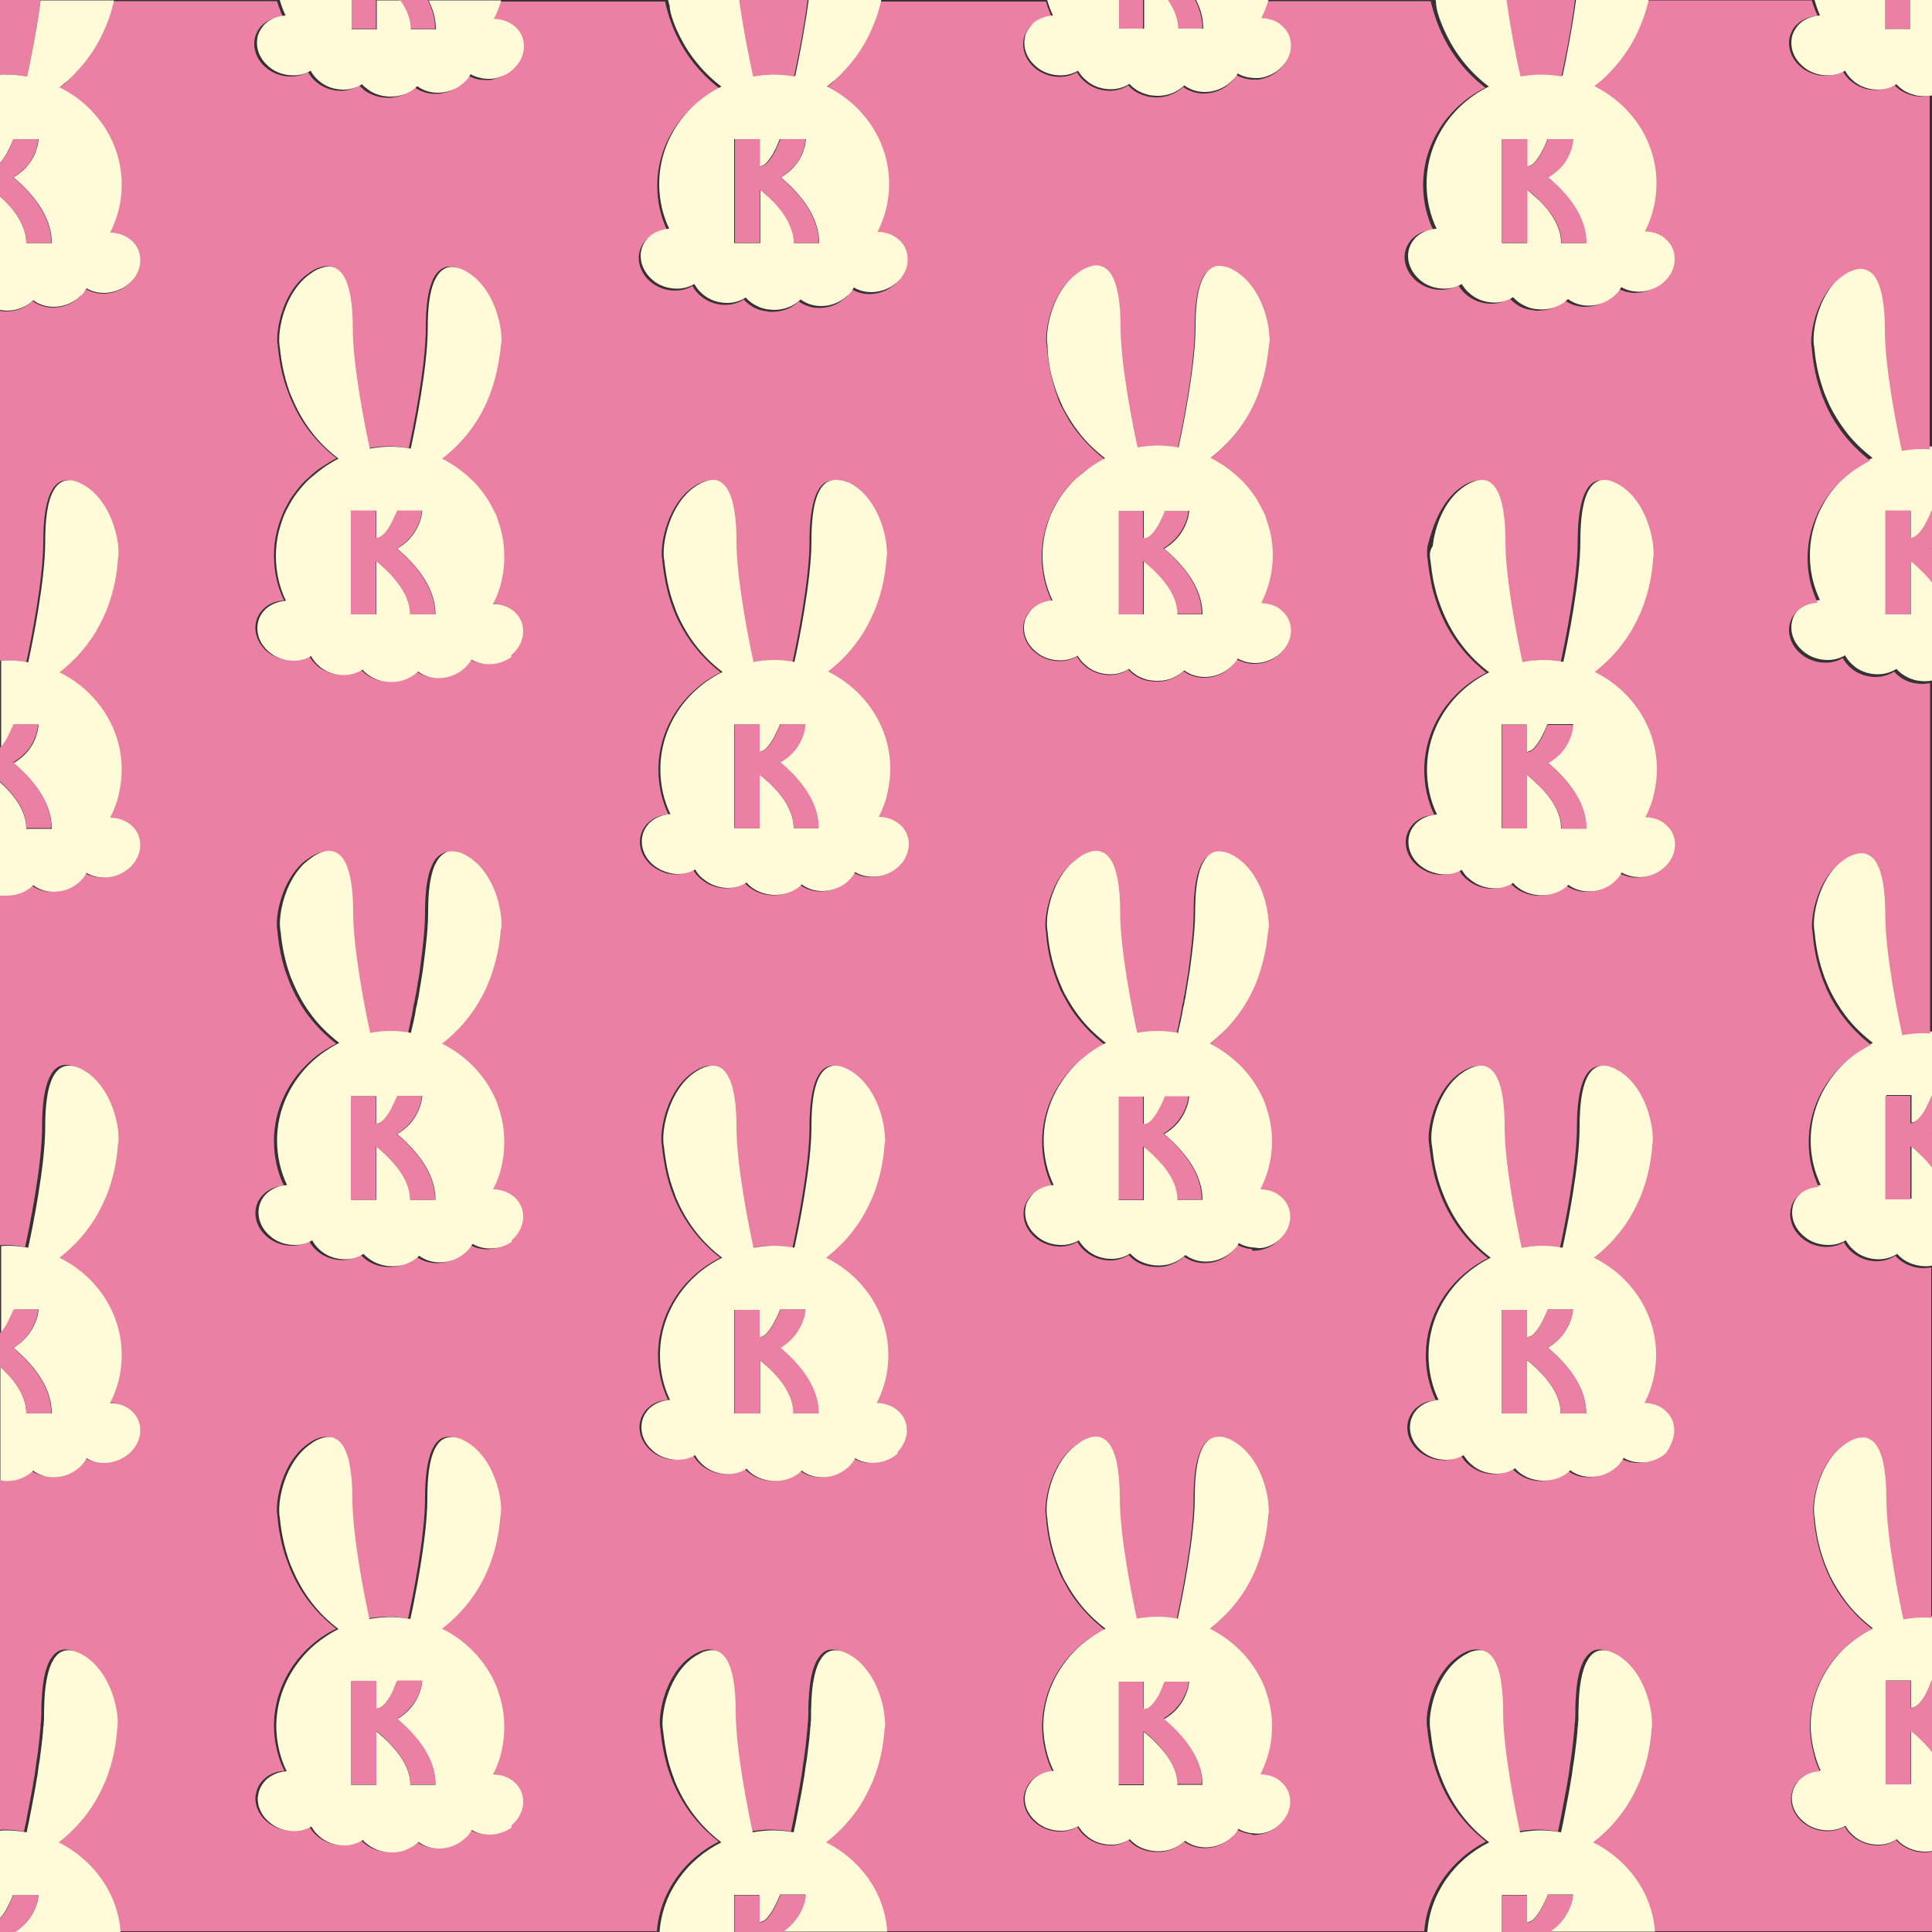 <?xml version="1.0" encoding="utf-8"?>
<!-- Generator: Adobe Illustrator 21.1.0, SVG Export Plug-In . SVG Version: 6.00 Build 0)  -->
<svg version="1.1" id="レイヤー_1" xmlns="http://www.w3.org/2000/svg" xmlns:xlink="http://www.w3.org/1999/xlink" x="0px"
	 y="0px" viewBox="0 0 500 500" style="enable-background:new 0 0 500 500;" xml:space="preserve">
<rect x="0" y="0" width="500" height="500" fill="#333333" stroke="none"/>
<style type="text/css">
	.st0{fill:#EC80A4;}
	.st1{fill:#FFFBD8;}
</style>
<g>
	<polygon class="st0" points="487.9,7.5 487.9,7.5 494.4,7.5 494.4,0 487.9,0 487.9,7.5 	"/>
	<path class="st1" d="M500,142.1v-0.2c0,0-0.1,0.1-0.1,0.1C499.9,142,500,142.1,500,142.1z"/>
	<path class="st1" d="M498.1,115.5c-1.8,0-3.6,0.2-5.3,0.5c-1.1-5-4.4-21.2-4.4-31.2c0-6.4-0.8-10.8-2.3-13.4
		c-0.5-0.8-1.1-1.5-1.8-1.9c-0.5-0.3-1.1-0.5-1.7-0.6c-1-0.1-2.2,0.2-3.5,0.8c-0.6,0.3-1.1,0.6-1.6,1v0c-6.7,4.6-8.5,14.5-8.1,18.2
		c0,0.2,0,0.4,0.1,0.7c0.2,2.1,0.6,6.3,2.3,11.1c0.2,0.7,0.5,1.4,0.8,2.1c0.3,0.8,0.7,1.6,1,2.3c1.1,2.2,2.4,4.3,3.9,6.3v0
		c2,2.7,4.4,5,7.1,7.1c-1.2,0.6-2.3,1.3-3.4,2c-1.3,0.9-2.5,1.9-3.7,2.9v0c-0.3,0.3-0.6,0.5-0.9,0.8c-1.4,1.4-2.6,2.9-3.7,4.5
		c-0.7,1.1-1.3,2.2-1.9,3.4c-0.6,1.2-1,2.4-1.4,3.7c-0.4,1.3-0.7,2.5-0.9,3.9c-0.2,1.3-0.3,2.7-0.3,4c0,3.1,0.5,6.1,1.5,8.9
		c0.3,0.9,0.7,1.8,1.1,2.7c-1.9,0.1-3.7,0.8-5.1,2c-1.5,1.3-2.3,3.1-2.3,5.1c0,2.2,1,4.3,2.8,5.9c1.8,1.7,4.2,2.5,6.6,2.5
		c1.6,0,3.1-0.4,4.5-1.2c0.5,0.9,1.1,1.7,1.9,2.4c0.2,0.2,0.5,0.4,0.7,0.6c1.7,1.3,3.8,1.9,5.9,1.9c1.7,0,3.4-0.5,4.8-1.4
		c1.2,1.4,3,2.5,5.2,3c0.7,0.1,1.4,0.2,2.2,0.2c0.7,0,1.3-0.1,1.9-0.2v-25.5c-0.9-1.2-2-2.4-3.3-3.6c-1.4-1.3-2.1-1.9-2.3-1.9V159
		h-6.5h0h0v-26.8l6.5,0v7.1c1,0,2.1-0.9,3.3-2.7c0.2-0.3,0.3-0.5,0.5-0.8c0.4-0.8,1-1.9,1.7-3.6h0h0h0.1v-16.6
		C499.4,115.5,498.7,115.5,498.1,115.5z"/>
	<path class="st0" d="M499.9,132.1L499.9,132.1c-0.7,1.6-1.3,2.8-1.7,3.6c-0.2,0.3-0.3,0.6-0.5,0.8c-1.2,1.8-2.3,2.7-3.3,2.7v-7.1
		l-6.5,0V159h0h0h6.5v-13.7c0.2,0,1,0.6,2.3,1.9c1.3,1.2,2.4,2.4,3.3,3.6v-8.7c0,0-0.1-0.1-0.1-0.1c0,0,0.1-0.1,0.1-0.1v-9.8H499.9
		L499.9,132.1z"/>
	<path class="st1" d="M498.1,266.9c-1.8,0-3.6,0.2-5.3,0.5c-1.1-5-4.4-21.2-4.4-31.2c0-6.4-0.8-10.8-2.3-13.4
		c-0.5-0.8-1.1-1.5-1.8-1.9c-0.5-0.3-1.1-0.5-1.7-0.6c-0.8-0.1-1.7,0.1-2.7,0.5c-0.2,0.1-0.5,0.2-0.7,0.3c-0.6,0.3-1.1,0.6-1.6,1v0
		c-0.8,0.6-1.6,1.2-2.3,1.9c-4.8,5-6.2,13.1-5.8,16.3c0,0.2,0,0.4,0.1,0.7c0.2,2.1,0.6,6.3,2.3,11.1c0.2,0.7,0.5,1.4,0.8,2.1
		c0.3,0.8,0.7,1.6,1,2.3c1.1,2.2,2.4,4.3,3.9,6.3v0c2,2.7,4.4,5,7.1,7.1c-2.6,1.3-5,3-7.1,4.9v0c-5.5,5.2-9,12.4-9,20.3
		c0,3.1,0.5,6.1,1.5,8.9c0.3,0.9,0.7,1.8,1.1,2.7c-1.9,0.1-3.7,0.8-5.1,2c-1.5,1.3-2.3,3.1-2.3,5.1c0,2.2,1,4.3,2.8,5.9
		c1.8,1.7,4.2,2.5,6.6,2.5c1.6,0,3.1-0.4,4.5-1.2c0.5,0.9,1.1,1.7,1.9,2.4c1.8,1.7,4.2,2.5,6.6,2.5c1.7,0,3.4-0.5,4.8-1.4
		c1.6,1.9,4.3,3.2,7.4,3.2c0.7,0,1.3-0.1,1.9-0.2v-25.5c-0.9-1.2-2-2.4-3.3-3.6c-1.4-1.3-2.1-1.9-2.3-1.9v13.7h-6.5h0h0v-26.8l6.5,0
		v7.1c0.7,0,1.5-0.5,2.3-1.4c0.3-0.4,0.6-0.8,1-1.3c0.2-0.3,0.3-0.5,0.5-0.8c0.4-0.8,1-1.9,1.7-3.6h0h0h0.1V267
		C499.4,266.9,498.7,266.9,498.1,266.9z"/>
	<path class="st1" d="M500,293.6v-0.2c0,0-0.1,0.1-0.1,0.1C499.9,293.5,500,293.5,500,293.6z"/>
	<path class="st0" d="M499.9,283.6L499.9,283.6c-0.7,1.6-1.3,2.8-1.7,3.6c-0.2,0.3-0.3,0.6-0.5,0.8c-0.3,0.5-0.7,1-1,1.3
		c-0.8,0.9-1.6,1.4-2.3,1.4v-7.1l-6.5,0v26.8h0h0h6.5v-13.7c0.2,0,1,0.6,2.3,1.9c1.3,1.2,2.4,2.4,3.3,3.6v-8.7c0,0-0.1-0.1-0.1-0.1
		c0,0,0.1-0.1,0.1-0.1v-9.8H499.9L499.9,283.6z"/>
	<path class="st1" d="M500,445v-0.2c0,0-0.1,0.1-0.1,0.1C499.9,444.9,500,445,500,445z"/>
	<path class="st1" d="M498.1,418.4c-1.8,0-3.6,0.2-5.3,0.5c-1.1-5-4.4-21.2-4.4-31.2c0-3.7-0.3-6.8-0.8-9.2
		c-0.1-0.7-0.3-1.3-0.5-1.9c-0.3-0.9-0.6-1.6-1-2.3c-0.5-0.8-1.1-1.5-1.8-1.9c-0.4-0.2-0.7-0.4-1.1-0.5c-0.2,0-0.4-0.1-0.6-0.1
		c-0.8-0.1-1.7,0.1-2.7,0.5c-0.2,0.1-0.5,0.2-0.7,0.3c-0.6,0.3-1.1,0.6-1.6,1v0c-6.7,4.6-8.5,14.5-8.1,18.2c0,0.2,0,0.4,0.1,0.7
		c0.2,2.1,0.6,6.3,2.3,11.1c0.2,0.7,0.5,1.4,0.8,2.1c0.3,0.8,0.7,1.6,1,2.3c1.1,2.2,2.4,4.3,3.9,6.3v0c2,2.7,4.4,5,7.1,7.1
		c-2.6,1.3-5,3-7.1,4.9v0c-5.5,5.2-9,12.4-9,20.3c0,1,0.1,2.1,0.2,3.1c0.2,1.5,0.5,3,0.9,4.4c0.1,0.5,0.3,0.9,0.4,1.4
		c0.2,0.5,0.3,0.9,0.5,1.4c0.2,0.5,0.4,0.9,0.6,1.3c-1.9,0.1-3.7,0.8-5.1,2c-1.1,1-1.9,2.3-2.2,3.7c-0.1,0.5-0.2,0.9-0.2,1.4
		c0,2.2,1,4.3,2.8,5.9c1.8,1.7,4.2,2.5,6.6,2.5c1.6,0,3.1-0.4,4.5-1.2c0.5,0.9,1.1,1.7,1.9,2.4c1.8,1.7,4.2,2.5,6.6,2.5
		c1.7,0,3.4-0.5,4.8-1.4c1.6,1.9,4.3,3.2,7.4,3.2c0.7,0,1.3-0.1,1.9-0.2v-25.5c-0.9-1.2-2-2.4-3.3-3.6c-1.4-1.3-2.1-1.9-2.3-1.9
		v13.7h-6.5h0h0v-26.8l6.5,0v0v7.1c1,0,2.1-0.9,3.3-2.7c0.2-0.3,0.3-0.5,0.5-0.8c0.2-0.4,0.5-0.9,0.7-1.5c0.1-0.3,0.3-0.6,0.4-1
		s0.3-0.7,0.5-1.1h0h0h0.1v-16.6C499.4,418.4,498.7,418.4,498.1,418.4z"/>
	<path class="st0" d="M499.9,435L499.9,435c-0.2,0.4-0.3,0.8-0.5,1.1s-0.3,0.7-0.4,1c-0.3,0.6-0.5,1.1-0.7,1.5
		c-0.2,0.3-0.3,0.6-0.5,0.8c-1.2,1.8-2.3,2.7-3.3,2.7V435v0l-6.5,0v26.8h0h0h6.5v-13.7c0.2,0,1,0.6,2.3,1.9c1.3,1.2,2.4,2.4,3.3,3.6
		V445c0,0-0.1-0.1-0.1-0.1c0,0,0.1-0.1,0.1-0.1V435H499.9L499.9,435z"/>
	<path class="st0" d="M500,500v-20.8c-0.6,0.1-1.3,0.2-1.9,0.2c-3,0-5.7-1.3-7.4-3.2c-1.4,0.9-3.1,1.4-4.8,1.4
		c-2.3,0-4.7-0.8-6.6-2.5c-0.8-0.7-1.4-1.5-1.9-2.4c-1.3,0.8-2.9,1.2-4.5,1.2c-2.3,0-4.7-0.8-6.6-2.5c-1.8-1.6-2.8-3.8-2.8-5.9
		c0-0.5,0.1-1,0.2-1.4c0.3-1.4,1-2.7,2.2-3.7c1.4-1.3,3.2-1.9,5.1-2c-0.2-0.4-0.4-0.9-0.6-1.3c-0.2-0.5-0.4-0.9-0.5-1.4
		c-0.2-0.5-0.3-0.9-0.4-1.4c-0.4-1.4-0.7-2.9-0.9-4.4c-0.1-1-0.2-2-0.2-3.1c0-8,3.5-15.2,9-20.3v0c2.1-2,4.5-3.6,7.1-4.9
		c-2.7-2.1-5.1-4.5-7.1-7.1v0c-1.5-2-2.8-4-3.9-6.3c-0.4-0.8-0.7-1.5-1-2.3c-0.3-0.7-0.6-1.4-0.8-2.1c-1.7-4.9-2.1-9-2.3-11.1
		c0-0.3,0-0.5-0.1-0.7c-0.4-3.7,1.4-13.6,8.1-18.2v0c0.5-0.4,1.1-0.7,1.6-1c0.3-0.1,0.5-0.2,0.7-0.3c1-0.4,1.9-0.5,2.7-0.5
		c0.2,0,0.4,0.1,0.6,0.1c0.4,0.1,0.8,0.3,1.1,0.5c0.7,0.4,1.3,1,1.8,1.9c0.4,0.6,0.7,1.4,1,2.3c0.2,0.6,0.4,1.2,0.5,1.9
		c0.5,2.4,0.8,5.5,0.8,9.2c0,10,3.3,26.2,4.4,31.2c1.7-0.3,3.5-0.5,5.3-0.5c0.6,0,1.3,0,1.9,0.1v-90.7c-0.6,0.1-1.3,0.2-1.9,0.2
		c-3,0-5.7-1.3-7.4-3.2c-1.4,0.9-3.1,1.4-4.8,1.4c-2.3,0-4.7-0.8-6.6-2.5c-0.8-0.7-1.4-1.5-1.9-2.4c-1.3,0.8-2.9,1.2-4.5,1.2
		c-2.3,0-4.7-0.8-6.6-2.5c-1.8-1.6-2.8-3.8-2.8-5.9c0-2,0.8-3.8,2.3-5.1c1.4-1.3,3.2-1.9,5.1-2c-0.4-0.9-0.8-1.8-1.1-2.7
		c-1-2.8-1.5-5.8-1.5-8.9c0-8,3.5-15.2,9-20.3v0c2.1-2,4.5-3.6,7.1-4.9c-2.7-2.1-5.1-4.5-7.1-7.1v0c-1.5-2-2.8-4-3.9-6.3
		c-0.4-0.8-0.7-1.5-1-2.3c-0.3-0.7-0.6-1.4-0.8-2.1c-1.7-4.9-2.1-9-2.3-11.1c0-0.3,0-0.5-0.1-0.7c-0.4-3.3,1-11.3,5.8-16.3
		c0.7-0.7,1.4-1.4,2.3-1.9v0c0.5-0.4,1.1-0.7,1.6-1c0.3-0.1,0.5-0.2,0.7-0.3c1-0.4,1.9-0.5,2.7-0.5c0.6,0.1,1.2,0.3,1.7,0.6
		c0.7,0.4,1.3,1,1.8,1.9c1.5,2.5,2.3,7,2.3,13.4c0,10,3.3,26.2,4.4,31.2c1.7-0.3,3.5-0.5,5.3-0.5c0.6,0,1.3,0,1.9,0.1v-90.7
		c-0.6,0.1-1.3,0.2-1.9,0.2c-0.8,0-1.5-0.1-2.2-0.2c-2.1-0.4-3.9-1.5-5.2-3c-1.4,0.9-3.1,1.4-4.8,1.4c-2,0-4.1-0.6-5.9-1.9
		c-0.2-0.2-0.5-0.4-0.7-0.6c-0.8-0.7-1.4-1.5-1.9-2.4c-1.3,0.8-2.9,1.2-4.5,1.2c-2.3,0-4.7-0.8-6.6-2.5c-1.8-1.6-2.8-3.8-2.8-5.9
		c0-2,0.8-3.8,2.3-5.1c1.4-1.3,3.2-1.9,5.1-2c-0.4-0.9-0.8-1.8-1.1-2.7c-1-2.8-1.5-5.8-1.5-8.9c0-1.4,0.1-2.7,0.3-4
		c0.2-1.3,0.5-2.6,0.9-3.9c0.4-1.3,0.9-2.5,1.4-3.7c0.6-1.2,1.2-2.3,1.9-3.4c1.1-1.6,2.3-3.2,3.7-4.5c0.3-0.3,0.6-0.5,0.9-0.8v0
		c1.1-1.1,2.4-2.1,3.7-2.9c1.1-0.7,2.2-1.4,3.4-2c-2.7-2.1-5.1-4.5-7.1-7.1v0c-1.5-2-2.8-4-3.9-6.3c-0.4-0.8-0.7-1.5-1-2.3
		c-0.3-0.7-0.6-1.4-0.8-2.1c-1.7-4.9-2.1-9-2.3-11.1c0-0.3,0-0.5-0.1-0.7c-0.4-3.7,1.4-13.6,8.1-18.2v0c0.5-0.4,1.1-0.7,1.6-1
		c1.3-0.6,2.4-0.9,3.5-0.8c0.6,0.1,1.2,0.3,1.7,0.6c0.7,0.4,1.3,1,1.8,1.9c1.5,2.5,2.3,7,2.3,13.4c0,10,3.3,26.2,4.4,31.2
		c1.7-0.3,3.5-0.5,5.3-0.5c0.6,0,1.3,0,1.9,0.1V24.8c-0.6,0.1-1.3,0.2-1.9,0.2c-0.8,0-1.5-0.1-2.2-0.2c-0.4-0.1-0.7-0.2-1-0.3
		c-0.7-0.2-1.3-0.5-1.9-0.8c-0.9-0.5-1.6-1.1-2.2-1.8c-1.4,0.9-3.1,1.4-4.8,1.4c-2.3,0-4.7-0.8-6.6-2.5c-0.8-0.7-1.4-1.5-1.9-2.4
		c-1.3,0.8-2.9,1.2-4.5,1.2c-2.3,0-4.7-0.8-6.6-2.5c-1.8-1.6-2.8-3.8-2.8-5.9c0-0.7,0.1-1.5,0.3-2.1c0.4-1.1,1-2.2,2-3
		c0.3-0.3,0.7-0.6,1.1-0.8c1.2-0.7,2.6-1.1,4-1.2c-0.4-0.9-0.8-1.8-1.1-2.7c-0.1-0.4-0.3-0.8-0.4-1.3h-43.1c-0.5,2-1.1,4.3-2.1,6.7
		c-1.8,4.4-4.3,8.3-7.5,11.7h0c-0.8,0.8-1.6,1.7-2.5,2.5c-0.6,0.6-1.3,1.1-2,1.6c9.6,4.7,16.1,14.3,16.1,25.2c0,4.4-1.1,8.6-3,12.4
		c0.8,0,1.5,0.1,2.2,0.3c0.2,0.1,0.5,0.1,0.7,0.2c0.9,0.3,1.8,0.8,2.5,1.5c1.5,1.3,2.3,3.1,2.3,5.1c0,1.1-0.3,2.2-0.7,3.2
		c-0.5,1-1.2,2-2.1,2.8c-0.2,0.2-0.5,0.4-0.7,0.6c-0.2,0.2-0.5,0.3-0.8,0.5c-1.6,0.9-3.3,1.4-5.1,1.4c-0.4,0-0.8,0-1.2-0.1
		c-0.8-0.1-1.5-0.3-2.2-0.6c-0.4-0.1-0.7-0.3-1-0.5c-0.1,0.2-0.2,0.4-0.4,0.6c-0.3,0.4-0.6,0.8-0.9,1.2c-0.2,0.2-0.4,0.4-0.6,0.5
		c-1.8,1.7-4.2,2.5-6.6,2.5c-1.9,0-3.8-0.6-5.3-1.7c-1.7,1.7-4.1,2.7-6.9,2.7c-0.4,0-0.8,0-1.1-0.1c-0.7-0.1-1.4-0.2-2.1-0.4
		c-1-0.3-1.9-0.8-2.7-1.4c-0.5-0.4-1-0.8-1.4-1.3c-1.4,0.9-3.1,1.4-4.8,1.4c-2.3,0-4.7-0.8-6.6-2.5c-0.6-0.5-1.1-1.1-1.5-1.7
		c-0.1-0.2-0.3-0.4-0.4-0.6c-1.3,0.8-2.9,1.2-4.5,1.2c-2.3,0-4.7-0.8-6.6-2.5c-1.3-1.2-2.2-2.7-2.6-4.3c-0.1-0.5-0.2-1.1-0.2-1.6
		c0-1.5,0.5-2.9,1.3-4c0.3-0.4,0.6-0.8,1-1.1c1-0.9,2.3-1.6,3.7-1.8c0.5-0.1,0.9-0.2,1.4-0.2c-1.7-3.5-2.6-7.5-2.6-11.6
		c0-11,6.6-20.5,16.1-25.2c-5.4-4.2-9.4-9.4-12-15.7c-0.9-2.2-1.5-4.2-2-6.1c-0.1-0.2-0.1-0.4-0.1-0.6H328c-0.5,1.7-1.1,3.2-1.9,4.8
		c0.8,0,1.5,0.1,2.2,0.3c0.2,0.1,0.5,0.1,0.7,0.2c0.9,0.3,1.8,0.8,2.5,1.5c1.5,1.3,2.3,3.1,2.3,5.1c0,2.2-1,4.3-2.8,5.9
		c-0.2,0.2-0.5,0.4-0.7,0.6c-0.7,0.5-1.5,1-2.4,1.3c-0.6,0.2-1.1,0.4-1.7,0.5c-0.3,0.1-0.6,0.1-0.9,0.1s-0.6,0-0.9,0
		c-0.4,0-0.8,0-1.2-0.1c-0.8-0.1-1.5-0.3-2.2-0.6c-0.4-0.1-0.7-0.3-1-0.5c-0.2,0.4-0.5,0.8-0.8,1.2s-0.7,0.8-1.1,1.1
		c-1.8,1.7-4.2,2.5-6.6,2.5c-1.9,0-3.8-0.6-5.3-1.7c-0.4,0.4-0.9,0.8-1.4,1.1c-1.5,1-3.5,1.6-5.5,1.6c-0.8,0-1.5-0.1-2.2-0.2
		c-0.4-0.1-0.7-0.2-1-0.3c-0.7-0.2-1.3-0.5-1.9-0.8c-0.9-0.5-1.6-1.1-2.2-1.8c-1.4,0.9-3.1,1.4-4.8,1.4c-2.3,0-4.7-0.8-6.6-2.5
		c-0.6-0.5-1.1-1.1-1.5-1.7c-0.1-0.2-0.3-0.4-0.4-0.6c-1.3,0.8-2.9,1.2-4.5,1.2c-2.3,0-4.7-0.8-6.6-2.5c-1.8-1.6-2.8-3.8-2.8-5.9
		c0-0.7,0.1-1.5,0.3-2.1c0.1-0.2,0.2-0.4,0.3-0.7c0.4-0.9,1-1.7,1.7-2.3c0.3-0.3,0.7-0.6,1.1-0.8c1.2-0.7,2.6-1.1,4-1.2
		c-0.6-1.3-1.1-2.6-1.5-4h-43.1c-0.5,2-1.1,4.3-2.1,6.7c-1.8,4.4-4.3,8.3-7.5,11.7h0c-0.8,0.8-1.6,1.7-2.5,2.5
		c-0.6,0.6-1.3,1.1-2,1.6c9.6,4.7,16.1,14.3,16.1,25.2c0,4.4-1.1,8.6-3,12.4c2,0,4,0.7,5.5,2c1.5,1.3,2.3,3.1,2.3,5.1
		c0,1.1-0.3,2.2-0.7,3.2c-0.2,0.5-0.5,1-0.9,1.5c-0.2,0.2-0.4,0.5-0.6,0.7s-0.4,0.4-0.6,0.6c-0.5,0.4-1,0.8-1.5,1.1
		c-1.6,0.9-3.3,1.4-5.1,1.4c-1.6,0-3.1-0.4-4.5-1.2c-0.1,0.2-0.2,0.4-0.4,0.6c-0.3,0.4-0.6,0.8-0.9,1.2c-0.2,0.2-0.4,0.4-0.6,0.5
		c-1.8,1.7-4.2,2.5-6.6,2.5c-1.9,0-3.8-0.6-5.3-1.7c-1.7,1.7-4.1,2.7-6.9,2.7c-0.4,0-0.8,0-1.1-0.1c-0.7-0.1-1.4-0.2-2.1-0.4
		c-1-0.3-1.9-0.8-2.7-1.4c-0.5-0.4-1-0.8-1.4-1.3c-1.4,0.9-3.1,1.4-4.8,1.4c-2.3,0-4.7-0.8-6.6-2.5c-0.8-0.7-1.4-1.5-1.9-2.4
		c-1.3,0.8-2.9,1.2-4.5,1.2c-2.3,0-4.7-0.8-6.6-2.5c-1.3-1.2-2.2-2.7-2.6-4.3c-0.1-0.5-0.2-1.1-0.2-1.6c0-1.5,0.5-2.9,1.3-4
		c0.3-0.4,0.6-0.8,1-1.1c1-0.9,2.3-1.6,3.7-1.8c0.5-0.1,0.9-0.2,1.4-0.2c-1.7-3.5-2.6-7.5-2.6-11.6c0-11,6.6-20.5,16.1-25.2
		c-5.4-4.2-9.4-9.4-12-15.7c-0.7-1.8-1.3-3.5-1.7-5.2c-0.1-0.5-0.3-1.1-0.4-1.6h-43.1c-0.5,1.7-1.1,3.2-1.9,4.8c2,0,4,0.7,5.5,2
		c1.5,1.3,2.3,3.1,2.3,5.1c0,2.2-1,4.3-2.8,5.9c-0.2,0.2-0.5,0.4-0.7,0.6c-0.7,0.5-1.5,1-2.4,1.3c-0.6,0.2-1.1,0.4-1.7,0.5
		c-0.3,0.1-0.6,0.1-0.9,0.1s-0.6,0-0.9,0c-1.2,0-2.4-0.2-3.4-0.7c-0.4-0.1-0.7-0.3-1-0.5c-0.2,0.4-0.5,0.8-0.8,1.2
		c-0.3,0.4-0.7,0.8-1.1,1.1c-1.8,1.7-4.2,2.5-6.6,2.5c-1.9,0-3.8-0.6-5.3-1.7c-0.4,0.4-0.9,0.8-1.4,1.1c-1.5,1-3.5,1.6-5.5,1.6
		c-0.8,0-1.5-0.1-2.2-0.2c-0.4-0.1-0.7-0.2-1-0.3c-0.7-0.2-1.3-0.5-1.9-0.8c-0.6-0.3-1.1-0.7-1.6-1.2c-0.2-0.2-0.5-0.4-0.7-0.7
		c-1.4,0.9-3.1,1.4-4.8,1.4c-2.3,0-4.7-0.8-6.6-2.5c-0.8-0.7-1.4-1.5-1.9-2.4c-1.3,0.8-2.9,1.2-4.5,1.2c-2.3,0-4.7-0.8-6.6-2.5
		c-1.8-1.6-2.8-3.8-2.8-5.9c0-0.7,0.1-1.5,0.3-2.1c0.4-1.1,1-2.2,2-3c0.3-0.3,0.7-0.6,1.1-0.8c1.2-0.7,2.6-1.1,4-1.2
		c-0.6-1.3-1.1-2.6-1.5-4H29.3c-0.5,2-1.1,4.3-2.1,6.7c-1.8,4.4-4.3,8.3-7.5,11.7h0c-0.8,0.8-1.6,1.7-2.5,2.5
		c-0.6,0.6-1.3,1.1-2,1.6c9.6,4.7,16.1,14.3,16.1,25.2c0,4.4-1.1,8.6-3,12.4c2,0,4,0.7,5.5,2c1.5,1.3,2.3,3.1,2.3,5.1
		c0,1.1-0.3,2.2-0.7,3.2c-0.5,1-1.2,2-2.1,2.8c-0.5,0.4-1,0.8-1.5,1.1c-1.6,0.9-3.3,1.4-5.1,1.4c-1.6,0-3.1-0.4-4.5-1.2
		c-0.1,0.2-0.2,0.4-0.4,0.6c-0.3,0.4-0.6,0.8-0.9,1.2c-0.2,0.2-0.4,0.4-0.6,0.5c-1.8,1.7-4.2,2.5-6.6,2.5c-1.9,0-3.8-0.6-5.3-1.7
		c-1.7,1.7-4.1,2.7-6.9,2.7c-0.4,0-0.8,0-1.1-0.1c-0.2,0-0.4-0.1-0.6-0.1v90.6c0.6,0,1.1-0.1,1.7-0.1c1.8,0,3.6,0.2,5.3,0.5
		c1.1-5,4.4-21.2,4.4-31.2c0-8.5,1.4-13.6,4-15.3c1.4-0.9,3.1-0.8,5.2,0.2c6.5,3.3,9.2,11.3,9.7,16.3c0.1,1.2,0.1,2.2,0,2.9
		c0,0.2,0,0.4-0.1,0.7c-0.2,2.4-0.7,7.5-3.1,13.3c-1,2.4-2.1,4.6-3.5,6.6c-0.9,1.4-1.9,2.7-3,3.9c-1.6,1.9-3.5,3.6-5.5,5.2
		c9.6,4.7,16.1,14.3,16.1,25.2c0,2.2-0.3,4.4-0.8,6.5c-0.3,1-0.6,2.1-0.9,3c-0.4,1-0.8,2-1.3,2.9c2,0,4,0.7,5.5,2
		c1.5,1.3,2.3,3.1,2.3,5.1c0,2.2-1,4.3-2.8,5.9c-1.8,1.7-4.2,2.5-6.6,2.5c-1.6,0-3.1-0.4-4.5-1.2c-0.5,0.9-1.1,1.7-1.9,2.4
		c-1.8,1.7-4.2,2.5-6.6,2.5c-1.9,0-3.8-0.6-5.3-1.7c-1.7,1.7-4.1,2.7-6.9,2.7c-0.6,0-1.1-0.1-1.7-0.1v90.6c0.6,0,1.1-0.1,1.7-0.1
		c1.8,0,3.6,0.2,5.3,0.5c1.1-5,4.4-21.2,4.4-31.2c0-8.5,1.4-13.6,4-15.3c1.4-0.9,3.1-0.8,5.2,0.2c6.5,3.3,9.2,11.3,9.7,16.3
		c0.1,1.2,0.1,2.2,0,2.9c0,0.2,0,0.4-0.1,0.7c-0.2,2.4-0.7,7.5-3.1,13.3c-1,2.4-2.1,4.6-3.5,6.6c-0.9,1.4-1.9,2.7-3,3.9
		c-1.6,1.9-3.5,3.6-5.5,5.2c9.6,4.7,16.1,14.3,16.1,25.2c0,4.4-1.1,8.6-3,12.4c2,0,4,0.7,5.5,2c1.5,1.3,2.3,3.1,2.3,5.1
		c0,2.2-1,4.3-2.8,5.9c-1.8,1.7-4.2,2.5-6.6,2.5c-1.6,0-3.1-0.4-4.5-1.2c-0.5,0.9-1.1,1.7-1.9,2.4c-1.8,1.7-4.2,2.5-6.6,2.5
		c-1,0-1.9-0.1-2.8-0.4c-0.9-0.3-1.7-0.7-2.5-1.3c-1.7,1.7-4.1,2.7-6.9,2.7c-0.6,0-1.1-0.1-1.7-0.1v90.6c0.6,0,1.1-0.1,1.7-0.1
		c1.8,0,3.6,0.2,5.3,0.5c0.3-1.4,0.8-3.7,1.3-6.5c0.4-2.2,0.9-4.6,1.3-7.2c0.1-0.4,0.1-0.7,0.2-1.1c0.1-0.7,0.2-1.5,0.3-2.3
		c0.2-1.1,0.3-2.3,0.5-3.4c0.3-2.3,0.5-4.5,0.7-6.7c0-0.4,0-0.7,0.1-1c0-0.7,0.1-1.4,0.1-2c0-0.3,0-0.6,0-1c0-1.1,0-2.1,0.1-3
		c0.2-4.3,0.8-7.5,1.9-9.7c0.1-0.2,0.2-0.5,0.4-0.7c0.3-0.4,0.5-0.8,0.8-1.1c0.3-0.3,0.6-0.6,0.9-0.8c1.4-0.9,3.1-0.8,5.2,0.2
		c6.5,3.3,9.2,11.3,9.7,16.3c0.1,1.2,0.1,2.2,0,2.9c0,0.2,0,0.4-0.1,0.7c-0.2,2.4-0.7,7.5-3.1,13.3c-1,2.4-2.1,4.6-3.5,6.6
		c-0.9,1.4-1.9,2.7-3,3.9c-1.6,1.9-3.5,3.6-5.5,5.2c8.9,4.4,15.3,13.1,16,23.2h139.5c0.8-10.1,7.1-18.7,16-23.2
		c-5.4-4.2-9.4-9.4-12-15.7c-0.7-1.8-1.3-3.5-1.7-5.2c-0.9-3.5-1.2-6.4-1.4-8.1c0-0.3,0-0.5-0.1-0.7c-0.4-3.8,1.5-13.9,8.3-18.4
		c0.5-0.3,0.9-0.6,1.4-0.8c0.5-0.3,1-0.4,1.5-0.6c1.4-0.4,2.7-0.3,3.7,0.4c2.7,1.7,4,6.8,4,15.3c0,10,3.3,26.2,4.4,31.2
		c1.7-0.3,3.5-0.5,5.3-0.5s3.6,0.2,5.3,0.5c0.3-1.4,0.8-3.7,1.3-6.5c0.4-2.2,0.9-4.6,1.3-7.2c0.1-0.4,0.1-0.7,0.2-1.1
		c0.1-0.7,0.2-1.5,0.3-2.3c0.2-1.1,0.3-2.3,0.5-3.4c0.3-2.3,0.5-4.5,0.7-6.7c0-0.4,0-0.7,0.1-1c0-0.7,0.1-1.4,0.1-2c0-0.3,0-0.6,0-1
		c0-1.1,0-2.1,0.1-3c0.2-4.3,0.8-7.5,1.9-9.7c0.1-0.2,0.2-0.5,0.4-0.7c0.3-0.4,0.5-0.8,0.8-1.1c0.3-0.3,0.6-0.6,0.9-0.8
		c1.4-0.9,3.1-0.8,5.2,0.2c7,3.5,9.5,12.5,9.8,17.4c0,0.7,0,1.3,0,1.8c0,0.2,0,0.4-0.1,0.7c-0.2,2.4-0.7,7.5-3.1,13.3
		c-1,2.4-2.1,4.6-3.5,6.6c-0.9,1.4-1.9,2.7-3,3.9c-1.6,1.9-3.5,3.6-5.5,5.2c8.9,4.4,15.3,13.1,16,23.2h139.5
		c0.8-10.1,7.1-18.7,16-23.2c-5.4-4.2-9.4-9.4-12-15.7c-0.9-2.2-1.5-4.2-2-6.1c-0.7-3.1-1-5.6-1.2-7.2c0-0.3,0-0.5-0.1-0.7
		c-0.1-0.8-0.1-1.8,0-2.9c0.5-4.7,2.8-11.8,8.3-15.5c0.5-0.3,0.9-0.6,1.4-0.8c0.5-0.3,1-0.4,1.5-0.6c1.4-0.4,2.7-0.3,3.7,0.4
		c2.7,1.7,4,6.8,4,15.3c0,10,3.3,26.2,4.4,31.2c1.7-0.3,3.5-0.5,5.3-0.5s3.6,0.2,5.3,0.5c0.3-1.4,0.8-3.7,1.3-6.5
		c0.4-2.2,0.9-4.6,1.3-7.2c0.1-0.4,0.1-0.7,0.2-1.1c0.1-0.7,0.2-1.5,0.3-2.3c0.2-1.1,0.3-2.3,0.5-3.4c0.3-2.3,0.5-4.5,0.7-6.7
		c0-0.4,0-0.7,0.1-1c0-0.7,0.1-1.4,0.1-2c0-0.3,0-0.6,0-1c0-1.1,0-2.1,0.1-3c0.2-4.3,0.8-7.5,1.9-9.7c0.1-0.2,0.2-0.5,0.4-0.7
		c0.3-0.4,0.5-0.8,0.8-1.1c0.3-0.3,0.6-0.6,0.9-0.8c1.4-0.9,3.1-0.8,5.2,0.2c8,4,10.2,15.2,9.7,19.2c0,0.2,0,0.4-0.1,0.7
		c-0.2,2.4-0.7,7.5-3.1,13.3c-1,2.4-2.1,4.6-3.5,6.6c-0.9,1.4-1.9,2.7-3,3.9c-1.6,1.9-3.5,3.6-5.5,5.2c8.9,4.4,15.3,13.1,16,23.2
		H500z M423.9,378.6c-0.4,0-0.8,0-1.2-0.1c-0.8-0.1-1.5-0.3-2.2-0.6c-0.4-0.1-0.7-0.3-1-0.5c-0.5,0.9-1.1,1.7-1.9,2.4
		c-1.8,1.7-4.2,2.5-6.6,2.5c-1,0-1.9-0.1-2.8-0.4c-0.9-0.3-1.7-0.7-2.5-1.3c-1.7,1.7-4.1,2.7-6.9,2.7c-3,0-5.7-1.3-7.4-3.2
		c-1.4,0.9-3.1,1.4-4.8,1.4c-2.3,0-4.7-0.8-6.6-2.5c-0.6-0.5-1.1-1.1-1.5-1.7c-0.1-0.2-0.3-0.4-0.4-0.6c-1.3,0.8-2.9,1.2-4.5,1.2
		c-2.3,0-4.7-0.8-6.6-2.5c-1.8-1.6-2.8-3.8-2.8-5.9c0-1.5,0.5-2.9,1.3-4c0.3-0.4,0.6-0.8,1-1.1c1-0.9,2.3-1.6,3.7-1.8
		c0.5-0.1,0.9-0.2,1.4-0.2c-1.7-3.5-2.6-7.5-2.6-11.6c0-11,6.6-20.5,16.1-25.2c-5.4-4.2-9.4-9.4-12-15.7c-0.9-2.2-1.5-4.2-2-6.1
		c-0.7-3.1-1-5.6-1.2-7.2c0-0.3,0-0.5-0.1-0.7c-0.1-0.8-0.1-1.8,0-2.9c0.5-4.7,2.8-11.8,8.3-15.5c0.5-0.3,0.9-0.6,1.4-0.8
		c2-1,3.8-1.1,5.2-0.2c2.7,1.7,4,6.8,4,15.3c0,10,3.3,26.2,4.4,31.2c1.7-0.3,3.5-0.5,5.3-0.5s3.6,0.2,5.3,0.5
		c1.1-5,4.4-21.2,4.4-31.2c0-8.5,1.4-13.6,4-15.3c1.4-0.9,3.1-0.8,5.2,0.2c8,4,10.2,15.2,9.7,19.2c0,0.2,0,0.4-0.1,0.7
		c-0.2,2.4-0.7,7.5-3.1,13.3c-1,2.4-2.1,4.6-3.5,6.6c-0.9,1.4-1.9,2.7-3,3.9c-1.6,1.9-3.5,3.6-5.5,5.2c9.6,4.7,16.1,14.3,16.1,25.2
		c0,4.4-1.1,8.6-3,12.4c0.8,0,1.5,0.1,2.2,0.3c0.2,0.1,0.5,0.1,0.7,0.2c0.9,0.3,1.8,0.8,2.5,1.5c1.5,1.3,2.3,3.1,2.3,5.1
		c0,2.2-1,4.3-2.8,5.9c-0.2,0.2-0.5,0.4-0.7,0.6C428,377.9,425.9,378.6,423.9,378.6z M323.4,323.2c-0.8-0.1-1.5-0.3-2.2-0.6
		c-0.4-0.1-0.7-0.3-1-0.5c-0.2,0.4-0.5,0.8-0.8,1.2s-0.7,0.8-1.1,1.1c-1.8,1.7-4.2,2.5-6.6,2.5c-1.9,0-3.8-0.6-5.3-1.7
		c-1,1-2.4,1.8-4,2.3c-0.9,0.3-1.9,0.4-3,0.4c-1.9,0-3.7-0.5-5.1-1.3c-0.9-0.5-1.6-1.1-2.2-1.8c-1.4,0.9-3.1,1.4-4.8,1.4
		c-2.3,0-4.7-0.8-6.6-2.5c-0.6-0.5-1.1-1.1-1.5-1.7c-0.1-0.2-0.3-0.4-0.4-0.6c-1.3,0.8-2.9,1.2-4.5,1.2c-2.3,0-4.7-0.8-6.6-2.5
		c-1.8-1.6-2.8-3.8-2.8-5.9c0-0.7,0.1-1.5,0.3-2.1c0.1-0.2,0.2-0.4,0.3-0.7c0.4-0.9,1-1.7,1.7-2.3c1.4-1.3,3.2-1.9,5.1-2
		c-1.7-3.5-2.6-7.5-2.6-11.6c0-8,3.5-15.2,9-20.3v0c2.1-2,4.5-3.6,7.1-4.9c-2.7-2.1-5.1-4.5-7.1-7.1v0c-1-1.3-1.9-2.6-2.7-4.1
		c-0.4-0.7-0.8-1.5-1.2-2.2s-0.7-1.5-1-2.3c-2.4-5.8-2.9-10.8-3.1-13.3c0-0.3,0-0.5-0.1-0.7c-0.4-3.3,1-11.3,5.8-16.3
		c0.7-0.7,1.4-1.4,2.3-1.9v0c0.5-0.4,1.1-0.7,1.6-1c0.3-0.1,0.5-0.2,0.7-0.3c1-0.4,1.9-0.5,2.7-0.5c0.6,0.1,1.2,0.3,1.7,0.6
		c0.7,0.4,1.3,1,1.8,1.9c1.5,2.5,2.3,7,2.3,13.4c0,10,3.3,26.2,4.4,31.2c1.7-0.3,3.5-0.5,5.3-0.5s3.6,0.2,5.3,0.5
		c0.1-0.3,0.1-0.7,0.2-1.1s0.2-0.8,0.3-1.3c0.1-0.7,0.3-1.5,0.5-2.3c0.1-0.6,0.2-1.2,0.3-1.8c0.1-0.6,0.2-1.3,0.4-1.9
		c0.1-0.7,0.2-1.4,0.4-2.1c0.3-1.8,0.6-3.6,0.9-5.5c0.1-0.8,0.2-1.5,0.3-2.3c0.6-4.6,1.1-9.2,1.1-12.9c0-5.3,0.5-9.3,1.6-11.9
		c0.6-1.6,1.5-2.7,2.5-3.3c0.4-0.2,0.7-0.4,1.1-0.5c0.6-0.1,1.2-0.2,1.9,0c0.7,0.1,1.4,0.4,2.2,0.7c1,0.5,1.9,1.1,2.7,1.8
		c0.4,0.3,0.8,0.7,1.2,1.1c1.5,1.6,2.6,3.4,3.5,5.3c0.2,0.5,0.4,0.9,0.6,1.4c0.4,1,0.7,1.9,0.9,2.8c0.5,1.8,0.7,3.6,0.8,5
		c0,0.7,0,1.3,0,1.8c0,0.2,0,0.4-0.1,0.7c-0.1,1.2-0.3,3.1-0.8,5.4c-0.4,2-1,4.3-1.9,6.8c-0.1,0.4-0.3,0.7-0.4,1.1
		c-1.6,3.9-3.8,7.5-6.5,10.6c-1.6,1.9-3.5,3.6-5.5,5.2c6.6,3.2,11.7,8.8,14.3,15.5c0.2,0.6,0.4,1.2,0.6,1.9c0.4,1.3,0.7,2.5,0.9,3.9
		c0.2,1.3,0.3,2.7,0.3,4c0,1.1-0.1,2.2-0.2,3.3c-0.4,3.2-1.3,6.3-2.8,9.1c0.8,0,1.5,0.1,2.2,0.3c0.2,0.1,0.5,0.1,0.7,0.2
		c0.9,0.3,1.8,0.8,2.5,1.5c1.5,1.3,2.3,3.1,2.3,5.1c0,2.2-1,4.3-2.8,5.9c-0.2,0.2-0.5,0.4-0.7,0.6c-1.7,1.3-3.8,1.9-5.9,1.9
		C324.2,323.3,323.8,323.2,323.4,323.2z M225.3,378.6c-1.6,0-3.1-0.4-4.5-1.2c-0.5,0.9-1.1,1.7-1.9,2.4c-1.8,1.7-4.2,2.5-6.6,2.5
		c-1,0-1.9-0.1-2.8-0.4c-0.9-0.3-1.7-0.7-2.5-1.3c-1.7,1.7-4.1,2.7-6.9,2.7c-3,0-5.7-1.3-7.4-3.2c-1.4,0.9-3.1,1.4-4.8,1.4
		c-2.3,0-4.7-0.8-6.6-2.5c-0.8-0.7-1.4-1.5-1.9-2.4c-1.3,0.8-2.9,1.2-4.5,1.2c-2.3,0-4.7-0.8-6.6-2.5c-1.8-1.6-2.8-3.8-2.8-5.9
		c0-1.5,0.5-2.9,1.3-4c0.3-0.4,0.6-0.8,1-1.1c1-0.9,2.3-1.6,3.7-1.8c0.5-0.1,0.9-0.2,1.4-0.2c-1.7-3.5-2.6-7.5-2.6-11.6
		c0-11,6.6-20.5,16.1-25.2c-5.4-4.2-9.4-9.4-12-15.7c-0.7-1.8-1.3-3.5-1.7-5.2c-0.9-3.5-1.2-6.4-1.4-8.1c0-0.3,0-0.5-0.1-0.7
		c-0.4-3.8,1.5-13.9,8.3-18.4c0.5-0.3,0.9-0.6,1.4-0.8c2-1,3.8-1.1,5.2-0.2c2.7,1.7,4,6.8,4,15.3c0,10,3.3,26.2,4.4,31.2
		c1.7-0.3,3.5-0.5,5.3-0.5s3.6,0.2,5.3,0.5c1.1-5,4.4-21.2,4.4-31.2c0-8.5,1.4-13.6,4-15.3c1.4-0.9,3.1-0.8,5.2,0.2
		c7,3.5,9.5,12.5,9.8,17.4c0,0.7,0,1.3,0,1.8c0,0.2,0,0.4-0.1,0.7c-0.2,2.4-0.7,7.5-3.1,13.3c-1,2.4-2.1,4.6-3.5,6.6
		c-0.9,1.4-1.9,2.7-3,3.9c-1.6,1.9-3.5,3.6-5.5,5.2c9.6,4.7,16.1,14.3,16.1,25.2c0,4.4-1.1,8.6-3,12.4c2,0,4,0.7,5.5,2
		c1.5,1.3,2.3,3.1,2.3,5.1c0,1.6-0.6,3.3-1.6,4.6c-0.2,0.2-0.4,0.5-0.6,0.7s-0.4,0.4-0.6,0.6C230,377.8,227.6,378.6,225.3,378.6z
		 M126,171.8c-1.6,0-3.1-0.4-4.5-1.2c-0.2,0.4-0.5,0.8-0.8,1.2c-0.3,0.4-0.7,0.8-1.1,1.1c-1.8,1.7-4.2,2.5-6.6,2.5
		c-1.9,0-3.8-0.6-5.3-1.7c-1,1-2.4,1.8-4,2.3c-0.9,0.3-1.9,0.4-3,0.4c-0.8,0-1.5-0.1-2.2-0.2c-1.8-0.4-3.3-1.2-4.5-2.3
		c-0.2-0.2-0.5-0.4-0.7-0.7c-1.4,0.9-3.1,1.4-4.8,1.4c-2,0-4.1-0.6-5.9-1.9c-0.2-0.2-0.5-0.4-0.7-0.6c-0.8-0.7-1.4-1.5-1.9-2.4
		c-1.3,0.8-2.9,1.2-4.5,1.2c-2.3,0-4.7-0.8-6.6-2.5c-1.8-1.6-2.8-3.8-2.8-5.9c0-2,0.8-3.8,2.3-5.1c1.4-1.3,3.2-1.9,5.1-2
		c-1.7-3.5-2.6-7.5-2.6-11.6c0-1.4,0.1-2.7,0.3-4c0.2-1.3,0.5-2.6,0.9-3.9c0.4-1.3,0.9-2.5,1.4-3.7c0.6-1.2,1.2-2.3,1.9-3.4
		c1.1-1.6,2.3-3.2,3.7-4.5c0.3-0.3,0.6-0.5,0.9-0.8v0c1.1-1.1,2.4-2.1,3.7-2.9c1.1-0.7,2.2-1.4,3.4-2c-2.7-2.1-5.1-4.5-7.1-7.1v0
		c-2-2.6-3.6-5.5-4.9-8.6c-0.4-1.1-0.8-2.1-1.2-3.2c-1.4-4.4-1.8-8.1-2-10.1c0-0.3,0-0.5-0.1-0.7c-0.4-3.7,1.4-13.6,8.1-18.2v0
		c0.5-0.4,1.1-0.7,1.6-1c1.3-0.6,2.4-0.9,3.5-0.8c0.6,0.1,1.2,0.3,1.7,0.6c0.7,0.4,1.3,1,1.8,1.9c1.5,2.5,2.3,7,2.3,13.4
		c0,10,3.3,26.2,4.4,31.2c1.7-0.3,3.5-0.5,5.3-0.5s3.6,0.2,5.3,0.5c1.1-5,4.4-21.2,4.4-31.2c0-5.3,0.5-9.3,1.6-11.9
		c0.6-1.6,1.5-2.7,2.5-3.3c0.4-0.2,0.7-0.4,1.1-0.5c0.2,0,0.4-0.1,0.6-0.1c0.4,0,0.8,0,1.3,0.1c0.7,0.1,1.4,0.4,2.2,0.7
		c6.5,3.3,9.2,11.3,9.7,16.3c0.1,1.2,0.1,2.2,0,2.9c0,0.2,0,0.4-0.1,0.7c-0.1,0.8-0.2,1.8-0.4,3c-0.3,2.2-0.9,5-2,8.1
		c-0.2,0.7-0.5,1.4-0.8,2.1c-0.3,0.8-0.7,1.6-1,2.3c-2.6,5.3-6.3,9.8-11,13.4c1.2,0.6,2.3,1.3,3.4,2c1.6,1.1,3.2,2.4,4.5,3.7
		c1.4,1.4,2.6,2.9,3.7,4.5c0.7,1.1,1.3,2.2,1.9,3.4c0.3,0.6,0.5,1.2,0.8,1.8s0.4,1.2,0.6,1.9c0.4,1.3,0.7,2.5,0.9,3.9
		c0.2,1.3,0.3,2.7,0.3,4c0,1.7-0.2,3.3-0.4,4.9c-0.5,2.6-1.3,5.2-2.5,7.5c2,0,4,0.7,5.5,2c1.5,1.3,2.3,3.1,2.3,5.1
		c0,2.2-1,4.3-2.8,5.9c-0.2,0.2-0.5,0.4-0.7,0.6C130.2,171.2,128.1,171.8,126,171.8z M270.9,89.6c0-0.3,0-0.5-0.1-0.7
		c-0.4-3.7,1.4-13.6,8.1-18.2v0c0.5-0.4,1.1-0.7,1.6-1c1.3-0.6,2.4-0.9,3.5-0.8c0.6,0.1,1.2,0.3,1.7,0.6c0.7,0.4,1.3,1,1.8,1.9
		c1.5,2.5,2.3,7,2.3,13.4c0,10,3.3,26.2,4.4,31.2c1.7-0.3,3.5-0.5,5.3-0.5s3.6,0.2,5.3,0.5c1.1-5,4.4-21.2,4.4-31.2
		c0-5.3,0.5-9.3,1.6-11.9c0.6-1.6,1.5-2.7,2.5-3.3c0.4-0.2,0.7-0.4,1.1-0.5c0.2,0,0.4-0.1,0.6-0.1c0.4,0,0.8,0,1.3,0.1
		c0.7,0.1,1.4,0.4,2.2,0.7c7,3.5,9.5,12.5,9.8,17.4c0,0.7,0,1.3,0,1.8c0,0.2,0,0.4-0.1,0.7c-0.1,0.8-0.2,1.8-0.4,3
		c-0.4,2.4-1,5.6-2.3,9.2c-0.1,0.4-0.3,0.7-0.4,1.1c-2.6,6.3-6.6,11.6-12,15.7c1.2,0.6,2.3,1.3,3.4,2c1.6,1.1,3.2,2.4,4.5,3.7
		c1.4,1.4,2.6,2.9,3.7,4.5c0.7,1.1,1.3,2.2,1.9,3.4c0.3,0.6,0.5,1.2,0.8,1.8s0.4,1.2,0.6,1.9c0.4,1.3,0.7,2.5,0.9,3.9
		c0.2,1.3,0.3,2.7,0.3,4c0,1.1-0.1,2.2-0.2,3.3c-0.4,3.2-1.3,6.3-2.8,9.1c0.8,0,1.5,0.1,2.2,0.3c0.2,0.1,0.5,0.1,0.7,0.2
		c0.9,0.3,1.8,0.8,2.5,1.5c1.5,1.3,2.3,3.1,2.3,5.1c0,2.2-1,4.3-2.8,5.9c-0.2,0.2-0.5,0.4-0.7,0.6c-1.7,1.3-3.8,1.9-5.9,1.9
		c-0.4,0-0.8,0-1.2-0.1c-0.8-0.1-1.5-0.3-2.2-0.6c-0.4-0.1-0.7-0.3-1-0.5c-0.2,0.4-0.5,0.8-0.8,1.2s-0.7,0.8-1.1,1.1
		c-1.8,1.7-4.2,2.5-6.6,2.5c-1.9,0-3.8-0.6-5.3-1.7c-1,1-2.4,1.8-4,2.3c-0.9,0.3-1.9,0.4-3,0.4c-0.8,0-1.5-0.1-2.2-0.2
		c-1.1-0.2-2-0.6-2.9-1.1c-0.9-0.5-1.6-1.1-2.2-1.8c-1.4,0.9-3.1,1.4-4.8,1.4c-2,0-4.1-0.6-5.9-1.9c-0.2-0.2-0.5-0.4-0.7-0.6
		c-0.6-0.5-1.1-1.1-1.5-1.7c-0.1-0.2-0.3-0.4-0.4-0.6c-1.3,0.8-2.9,1.2-4.5,1.2c-2.3,0-4.7-0.8-6.6-2.5c-1.8-1.6-2.8-3.8-2.8-5.9
		c0-0.7,0.1-1.5,0.3-2.1c0.1-0.2,0.2-0.4,0.3-0.7c0.4-0.9,1-1.7,1.7-2.3c1.4-1.3,3.2-1.9,5.1-2c-1.7-3.5-2.6-7.5-2.6-11.6
		c0-1.4,0.1-2.7,0.3-4c0.2-1.3,0.5-2.6,0.9-3.9c0.4-1.3,0.9-2.5,1.4-3.7c0.6-1.2,1.2-2.3,1.9-3.4c1.1-1.6,2.3-3.2,3.7-4.5
		c0.3-0.3,0.6-0.5,0.9-0.8v0c1.1-1.1,2.4-2.1,3.7-2.9c1.1-0.7,2.2-1.4,3.4-2c-2.7-2.1-5.1-4.5-7.1-7.1v0c-1-1.3-1.9-2.6-2.7-4.1
		c-0.4-0.7-0.8-1.5-1.2-2.2s-0.7-1.5-1-2.3C271.6,97.1,271.1,92,270.9,89.6z M378.4,125.9c0.5-0.3,0.9-0.6,1.4-0.8
		c0.3-0.1,0.5-0.2,0.7-0.3c1.7-0.7,3.2-0.6,4.4,0.1c2.7,1.7,4,6.8,4,15.3c0,10,3.3,26.2,4.4,31.2c1.7-0.3,3.5-0.5,5.3-0.5
		s3.6,0.2,5.3,0.5c1.1-5,4.4-21.2,4.4-31.2c0-8.5,1.4-13.6,4-15.3c1.4-0.9,3.1-0.8,5.2,0.2c8,4,10.2,15.2,9.7,19.2
		c0,0.2,0,0.4-0.1,0.7c-0.2,2.4-0.7,7.5-3.1,13.3c-1,2.4-2.1,4.6-3.5,6.6c-0.9,1.4-1.9,2.7-3,3.9c-1.6,1.9-3.5,3.6-5.5,5.2
		c9.6,4.7,16.1,14.3,16.1,25.2c0,2.2-0.3,4.4-0.8,6.5c-0.3,1-0.6,2.1-0.9,3c-0.4,1-0.8,2-1.3,2.9c0.8,0,1.5,0.1,2.2,0.3
		c0.2,0.1,0.5,0.1,0.7,0.2c0.9,0.3,1.8,0.8,2.5,1.5c1.5,1.3,2.3,3.1,2.3,5.1c0,2.2-1,4.3-2.8,5.9c-0.2,0.2-0.5,0.4-0.7,0.6
		c-1.7,1.3-3.8,1.9-5.9,1.9c-0.4,0-0.8,0-1.2-0.1c-0.8-0.1-1.5-0.3-2.2-0.6c-0.4-0.1-0.7-0.3-1-0.5c-0.5,0.9-1.1,1.7-1.9,2.4
		c-1.8,1.7-4.2,2.5-6.6,2.5c-1.9,0-3.8-0.6-5.3-1.7c-1.7,1.7-4.1,2.7-6.9,2.7c-3,0-5.7-1.3-7.4-3.2c-1.4,0.9-3.1,1.4-4.8,1.4
		c-1.7,0-3.5-0.5-5.1-1.4c-0.5-0.3-1-0.7-1.5-1.1c-0.4-0.3-0.7-0.7-1.1-1.1c-0.2-0.2-0.3-0.4-0.4-0.6c-0.1-0.2-0.3-0.4-0.4-0.6
		c-0.7,0.4-1.4,0.7-2.1,0.9c-0.7,0.2-1.5,0.3-2.3,0.3c-1.5,0-2.9-0.3-4.3-1c-0.8-0.4-1.6-0.9-2.3-1.5c-1.8-1.6-2.8-3.8-2.8-5.9
		c0-1.5,0.5-2.9,1.3-4c0.3-0.4,0.6-0.8,1-1.1c1-0.9,2.3-1.6,3.7-1.8c0.5-0.1,0.9-0.2,1.4-0.2c-1.7-3.5-2.6-7.5-2.6-11.6
		c0-11,6.6-20.5,16.1-25.2c-5.4-4.2-9.4-9.4-12-15.7c-0.9-2.2-1.5-4.2-2-6.1c-0.7-3.1-1-5.6-1.2-7.2c0-0.3,0-0.5-0.1-0.7
		c-0.1-0.8-0.1-1.8,0-2.9C370.6,136.7,372.9,129.5,378.4,125.9z M219.2,125c7,3.5,9.5,12.5,9.8,17.4c0,0.7,0,1.3,0,1.8
		c0,0.2,0,0.4-0.1,0.7c-0.2,2.4-0.7,7.5-3.1,13.3c-1,2.4-2.1,4.6-3.5,6.6c-0.9,1.4-1.9,2.7-3,3.9c-1.6,1.9-3.5,3.6-5.5,5.2
		c9.6,4.7,16.1,14.3,16.1,25.2c0,2.2-0.3,4.4-0.8,6.5c-0.3,1-0.6,2.1-0.9,3c-0.4,1-0.8,2-1.3,2.9c2,0,4,0.7,5.5,2
		c1.5,1.3,2.3,3.1,2.3,5.1c0,1.6-0.6,3.3-1.6,4.6c-0.2,0.2-0.4,0.5-0.6,0.7s-0.4,0.4-0.6,0.6c-1.8,1.7-4.2,2.5-6.6,2.5
		c-1.6,0-3.1-0.4-4.5-1.2c-0.5,0.9-1.1,1.7-1.9,2.4c-1.8,1.7-4.2,2.5-6.6,2.5c-1.9,0-3.8-0.6-5.3-1.7c-1.7,1.7-4.1,2.7-6.9,2.7
		c-3,0-5.7-1.3-7.4-3.2c-1.4,0.9-3.1,1.4-4.8,1.4c-1.7,0-3.5-0.5-5.1-1.4c-0.5-0.3-1-0.7-1.5-1.1c-0.4-0.3-0.7-0.7-1.1-1.1
		c-0.3-0.4-0.6-0.8-0.8-1.2c-0.7,0.4-1.4,0.7-2.1,0.9c-0.7,0.2-1.5,0.3-2.3,0.3c-1.5,0-2.9-0.3-4.3-1c-0.8-0.4-1.6-0.9-2.3-1.5
		c-1.8-1.6-2.8-3.8-2.8-5.9c0-1.5,0.5-2.9,1.3-4c0.3-0.4,0.6-0.8,1-1.1c1-0.9,2.3-1.6,3.7-1.8c0.5-0.1,0.9-0.2,1.4-0.2
		c-1.7-3.5-2.6-7.5-2.6-11.6c0-11,6.6-20.5,16.1-25.2c-5.4-4.2-9.4-9.4-12-15.7c-0.7-1.8-1.3-3.5-1.7-5.2c-0.9-3.5-1.2-6.4-1.4-8.1
		c0-0.3,0-0.5-0.1-0.7c-0.4-3.8,1.5-13.9,8.3-18.4c0.5-0.3,0.9-0.6,1.4-0.8c0.3-0.1,0.5-0.2,0.7-0.3c1.7-0.7,3.2-0.6,4.4,0.1
		c2.7,1.7,4,6.8,4,15.3c0,10,3.3,26.2,4.4,31.2c1.7-0.3,3.5-0.5,5.3-0.5s3.6,0.2,5.3,0.5c1.1-5,4.4-21.2,4.4-31.2
		c0-8.5,1.4-13.6,4-15.3C215.5,123.9,217.2,124,219.2,125z M126,323.3c-1.6,0-3.1-0.4-4.5-1.2c-0.2,0.4-0.5,0.8-0.8,1.2
		c-0.3,0.4-0.7,0.8-1.1,1.1c-1.8,1.7-4.2,2.5-6.6,2.5c-1.9,0-3.8-0.6-5.3-1.7c-1,1-2.4,1.8-4,2.3c-0.9,0.3-1.9,0.4-3,0.4
		c-2.7,0-5.1-1-6.7-2.5c-0.2-0.2-0.5-0.4-0.7-0.7c-1.4,0.9-3.1,1.4-4.8,1.4c-2.3,0-4.7-0.8-6.6-2.5c-0.8-0.7-1.4-1.5-1.9-2.4
		c-1.3,0.8-2.9,1.2-4.5,1.2c-2.3,0-4.7-0.8-6.6-2.5c-1.8-1.6-2.8-3.8-2.8-5.9c0-2,0.8-3.8,2.3-5.1c1.4-1.3,3.2-1.9,5.1-2
		c-1.7-3.5-2.6-7.5-2.6-11.6c0-8,3.5-15.2,9-20.3v0c2.1-2,4.5-3.6,7.1-4.9c-2.7-2.1-5.1-4.5-7.1-7.1v0c-2-2.6-3.6-5.5-4.9-8.6
		c-0.4-1.1-0.8-2.1-1.2-3.2c-1.4-4.4-1.8-8.1-2-10.1c0-0.3,0-0.5-0.1-0.7c-0.4-3.3,1-11.3,5.8-16.3c0.7-0.7,1.4-1.4,2.3-1.9v0
		c0.5-0.4,1.1-0.7,1.6-1c0.3-0.1,0.5-0.2,0.7-0.3c1-0.4,1.9-0.5,2.7-0.5c0.6,0.1,1.2,0.3,1.7,0.6c0.7,0.4,1.3,1,1.8,1.9
		c1.5,2.5,2.3,7,2.3,13.4c0,10,3.3,26.2,4.4,31.2c1.7-0.3,3.5-0.5,5.3-0.5s3.6,0.2,5.3,0.5c0.1-0.3,0.1-0.7,0.2-1.1s0.2-0.8,0.3-1.3
		c0.1-0.7,0.3-1.5,0.5-2.3c0.1-0.6,0.2-1.2,0.3-1.8c0.1-0.6,0.2-1.3,0.4-1.9c0.1-0.7,0.2-1.4,0.4-2.1c0.3-1.8,0.6-3.6,0.9-5.5
		c0.1-0.8,0.2-1.5,0.3-2.3c0.6-4.6,1.1-9.2,1.1-12.9c0-5.3,0.5-9.3,1.6-11.9c0.6-1.6,1.5-2.7,2.5-3.3c0.4-0.2,0.7-0.4,1.1-0.5
		c0.6-0.1,1.2-0.2,1.9,0c0.7,0.1,1.4,0.4,2.2,0.7c1,0.5,1.9,1.1,2.7,1.8c0.4,0.3,0.8,0.7,1.2,1.1c1.5,1.6,2.6,3.4,3.5,5.3
		c0.2,0.5,0.4,0.9,0.6,1.4c0.4,1,0.7,1.9,0.9,2.8c0.4,1.4,0.6,2.7,0.7,3.9c0.1,1.2,0.1,2.2,0,2.9c0,0.2,0,0.4-0.1,0.7
		c-0.1,1.2-0.3,3.1-0.8,5.4c-0.3,1.7-0.8,3.7-1.6,5.8c-0.2,0.7-0.5,1.4-0.8,2.1c-0.3,0.8-0.7,1.6-1,2.3c-1.5,3-3.3,5.8-5.5,8.3
		c-1.6,1.9-3.5,3.6-5.5,5.2c6.6,3.2,11.7,8.8,14.3,15.5c0.2,0.6,0.4,1.2,0.6,1.9c0.4,1.3,0.7,2.5,0.9,3.9c0.2,1.3,0.3,2.7,0.3,4
		c0,1.7-0.2,3.3-0.4,4.9c-0.5,2.6-1.3,5.2-2.5,7.5c2,0,4,0.7,5.5,2c1.5,1.3,2.3,3.1,2.3,5.1c0,2.2-1,4.3-2.8,5.9
		c-0.2,0.2-0.5,0.4-0.7,0.6C130.2,322.6,128.1,323.3,126,323.3z M126,474.7c-1.6,0-3.1-0.4-4.5-1.2c-0.1,0.2-0.2,0.4-0.4,0.6
		c-0.3,0.4-0.6,0.8-0.9,1.2c-0.2,0.2-0.4,0.4-0.6,0.5c-1.8,1.7-4.2,2.5-6.6,2.5c-1.9,0-3.8-0.6-5.3-1.7c-1,1-2.4,1.8-4,2.3
		c-0.9,0.3-1.9,0.4-3,0.4c-2.7,0-5.1-1-6.7-2.5c-0.2-0.2-0.5-0.4-0.7-0.7c-1.4,0.9-3.1,1.4-4.8,1.4c-2.3,0-4.7-0.8-6.6-2.5
		c-0.8-0.7-1.4-1.5-1.9-2.4c-1.3,0.8-2.9,1.2-4.5,1.2c-2.3,0-4.7-0.8-6.6-2.5c-1.8-1.6-2.8-3.8-2.8-5.9c0-0.5,0.1-1,0.2-1.4
		c0.3-1.4,1-2.7,2.2-3.7c1.4-1.3,3.2-1.9,5.1-2c-0.2-0.4-0.4-0.9-0.6-1.3c-0.4-0.9-0.7-1.8-1-2.8c-0.4-1.4-0.7-2.9-0.9-4.4
		c-0.1-1-0.2-2-0.2-3.1c0-8,3.5-15.2,9-20.3v0c2.1-2,4.5-3.6,7.1-4.9c-2.7-2.1-5.1-4.5-7.1-7.1v0c-2-2.6-3.6-5.5-4.9-8.6
		c-0.4-1.1-0.8-2.1-1.2-3.2c-1.4-4.4-1.8-8.1-2-10.1c0-0.3,0-0.5-0.1-0.7c-0.4-3.7,1.4-13.6,8.1-18.2v0c0.5-0.4,1.1-0.7,1.6-1
		c0.3-0.1,0.5-0.2,0.7-0.3c1-0.4,1.9-0.5,2.7-0.5c0.2,0,0.4,0.1,0.6,0.1c0.4,0.1,0.8,0.3,1.1,0.5c0.7,0.4,1.3,1,1.8,1.9
		c0.4,0.6,0.7,1.4,1,2.3c0.2,0.6,0.4,1.2,0.5,1.9c0.5,2.4,0.8,5.5,0.8,9.2c0,10,3.3,26.2,4.4,31.2c1.7-0.3,3.5-0.5,5.3-0.5
		s3.6,0.2,5.3,0.5c1.1-5,4.4-21.2,4.4-31.2c0-8.5,1.4-13.6,4-15.3c0.7-0.4,1.5-0.6,2.4-0.6c0.4,0,0.9,0.1,1.4,0.2
		c0.5,0.1,1,0.3,1.5,0.6c6.5,3.3,9.2,11.3,9.7,16.3c0.1,1.2,0.1,2.2,0,2.9c0,0.2,0,0.4-0.1,0.7c-0.2,2.1-0.6,6.3-2.3,11.1
		c-0.2,0.7-0.5,1.4-0.8,2.1c-0.3,0.8-0.7,1.6-1,2.3c-2.6,5.3-6.3,9.8-11,13.4c6.6,3.2,11.7,8.8,14.3,15.5c0.2,0.6,0.4,1.2,0.6,1.9
		c0.4,1.3,0.7,2.5,0.9,3.9c0.2,1.3,0.3,2.7,0.3,4c0,1.7-0.2,3.3-0.4,4.9c-0.5,2.6-1.3,5.2-2.5,7.5c2,0,4,0.7,5.5,2
		c1.5,1.3,2.3,3.1,2.3,5.1c0,2.2-1,4.3-2.8,5.9c-0.2,0.2-0.5,0.4-0.7,0.6C130.2,474.1,128.1,474.7,126,474.7z M323.4,474.6
		c-0.8-0.1-1.5-0.3-2.2-0.6c-0.4-0.1-0.7-0.3-1-0.5c-0.1,0.2-0.2,0.4-0.4,0.6c-0.3,0.4-0.6,0.8-0.9,1.2c-0.2,0.2-0.4,0.4-0.6,0.5
		c-1.8,1.7-4.2,2.5-6.6,2.5c-1.9,0-3.8-0.6-5.3-1.7c-1,1-2.4,1.8-4,2.3c-0.9,0.3-1.9,0.4-3,0.4c-1.9,0-3.7-0.5-5.1-1.3
		c-0.9-0.5-1.6-1.1-2.2-1.8c-1.4,0.9-3.1,1.4-4.8,1.4c-2.3,0-4.7-0.8-6.6-2.5c-0.6-0.5-1.1-1.1-1.5-1.7c-0.1-0.2-0.3-0.4-0.4-0.6
		c-1.3,0.8-2.9,1.2-4.5,1.2c-2.3,0-4.7-0.8-6.6-2.5c-1.8-1.6-2.8-3.8-2.8-5.9c0-0.5,0.1-1,0.2-1.4c0.1-0.2,0.1-0.5,0.2-0.7
		s0.2-0.4,0.3-0.7c0.4-0.9,1-1.7,1.7-2.3c1.4-1.3,3.2-1.9,5.1-2c-0.2-0.4-0.4-0.9-0.6-1.3c-0.4-0.9-0.7-1.8-1-2.8
		c-0.4-1.4-0.7-2.9-0.9-4.4c-0.1-1-0.2-2-0.2-3.1c0-8,3.5-15.2,9-20.3v0c2.1-2,4.5-3.6,7.1-4.9c-2.7-2.1-5.1-4.5-7.1-7.1v0
		c-1-1.3-1.9-2.6-2.7-4.1c-0.4-0.7-0.8-1.5-1.2-2.2s-0.7-1.5-1-2.3c-2.4-5.8-2.9-10.8-3.1-13.3c0-0.3,0-0.5-0.1-0.7
		c-0.4-3.7,1.4-13.6,8.1-18.2v0c0.5-0.4,1.1-0.7,1.6-1c0.3-0.1,0.5-0.2,0.7-0.3c1-0.4,1.9-0.5,2.7-0.5c0.2,0,0.4,0.1,0.6,0.1
		c0.4,0.1,0.8,0.3,1.1,0.5c0.7,0.4,1.3,1,1.8,1.9c0.4,0.6,0.7,1.4,1,2.3c0.2,0.6,0.4,1.2,0.5,1.9c0.5,2.4,0.8,5.5,0.8,9.2
		c0,10,3.3,26.2,4.4,31.2c1.7-0.3,3.5-0.5,5.3-0.5s3.6,0.2,5.3,0.5c1.1-5,4.4-21.2,4.4-31.2c0-8.5,1.4-13.6,4-15.3
		c0.7-0.4,1.5-0.6,2.4-0.6c0.4,0,0.9,0.1,1.4,0.2c0.5,0.1,1,0.3,1.5,0.6c7,3.5,9.5,12.5,9.8,17.4c0,0.7,0,1.3,0,1.8
		c0,0.2,0,0.4-0.1,0.7c-0.2,2.3-0.7,6.9-2.7,12.2c-0.1,0.4-0.3,0.7-0.4,1.1c-2.6,6.3-6.6,11.6-12,15.7c6.6,3.2,11.7,8.8,14.3,15.5
		c0.2,0.6,0.4,1.2,0.6,1.9c0.4,1.3,0.7,2.5,0.9,3.9c0.2,1.3,0.3,2.7,0.3,4c0,1.1-0.1,2.2-0.2,3.3c-0.4,3.2-1.3,6.3-2.8,9.1
		c0.8,0,1.5,0.1,2.2,0.3c0.2,0.1,0.5,0.1,0.7,0.2c0.9,0.3,1.8,0.8,2.5,1.5c1.5,1.3,2.3,3.1,2.3,5.1c0,2.2-1,4.3-2.8,5.9
		c-0.2,0.2-0.5,0.4-0.7,0.6c-1.7,1.3-3.8,1.9-5.9,1.9C324.2,474.7,323.8,474.7,323.4,474.6z"/>
	<path class="st0" d="M304.6,6.1c0.1,0.5,0.1,1,0.1,1.4h0h0h6.5h0c0-2.5-0.6-5-1.9-7.5h-7.3C303.4,2.1,304.3,4.1,304.6,6.1z"/>
	<polygon class="st0" points="289.3,7.5 289.3,7.5 295.8,7.5 295.8,7.5 295.8,0 289.3,0 289.3,7.5 	"/>
	<path class="st1" d="M373.3,6.7c2.6,6.3,6.6,11.6,12,15.7c-9.6,4.7-16.1,14.3-16.1,25.2c0,4.1,0.9,8.1,2.6,11.6
		c-0.5,0-0.9,0.1-1.4,0.2c-1.4,0.3-2.7,0.9-3.7,1.8c-0.4,0.3-0.7,0.7-1,1.1c-0.9,1.2-1.3,2.6-1.3,4c0,0.5,0.1,1.1,0.2,1.6
		c0.4,1.6,1.3,3.1,2.6,4.3c1.8,1.7,4.2,2.5,6.6,2.5c1.6,0,3.1-0.4,4.5-1.2c0.1,0.2,0.2,0.4,0.4,0.6c0.4,0.6,0.9,1.2,1.5,1.7
		c1.8,1.7,4.2,2.5,6.6,2.5c1.7,0,3.4-0.5,4.8-1.4c0.4,0.5,0.9,0.9,1.4,1.3c0.8,0.6,1.7,1,2.7,1.4c0.7,0.2,1.4,0.4,2.1,0.4
		c0.4,0,0.7,0.1,1.1,0.1c2.8,0,5.3-1.1,6.9-2.7c1.5,1.1,3.3,1.7,5.3,1.7c2.3,0,4.7-0.8,6.6-2.5c0.2-0.2,0.4-0.4,0.6-0.5
		c0.4-0.4,0.7-0.8,0.9-1.2c0.1-0.2,0.3-0.4,0.4-0.6c0.3,0.2,0.7,0.4,1,0.5c0.7,0.3,1.5,0.5,2.2,0.6c0.4,0,0.8,0.1,1.2,0.1
		c1.7,0,3.5-0.5,5.1-1.4c0.3-0.2,0.5-0.3,0.8-0.5c0.2-0.2,0.5-0.4,0.7-0.6c0.9-0.8,1.6-1.7,2.1-2.8c0.5-1,0.7-2.1,0.7-3.2
		c0-2-0.8-3.8-2.3-5.1c-0.7-0.7-1.6-1.2-2.5-1.5c-0.2-0.1-0.5-0.2-0.7-0.2c-0.7-0.2-1.5-0.3-2.2-0.3c1.9-3.7,3-7.9,3-12.4
		c0-11-6.6-20.5-16.1-25.2c0.7-0.5,1.3-1.1,2-1.6c0.9-0.8,1.7-1.6,2.5-2.5h0c3.2-3.4,5.7-7.3,7.5-11.7c1-2.4,1.7-4.7,2.1-6.7h-18.8
		c-1.1,8.1-2.8,16.5-3.5,19.8c-1.7-0.3-3.5-0.5-5.3-0.5s-3.6,0.2-5.3,0.5c-0.7-3.3-2.5-11.7-3.5-19.8h-18.8c0,0.2,0.1,0.4,0.1,0.6
		C371.7,2.5,372.4,4.6,373.3,6.7z M407.1,36L407.1,36c-0.1,0.6-0.2,1.2-0.3,1.8c-0.1,0.4-0.3,0.9-0.4,1.3c-0.6,1.7-1.5,3.1-2.7,4.4
		c-0.9,0.9-1.9,1.7-3.1,2.4c6.6,5.6,9.9,11.3,9.9,17h0h-6.5h0c0-1-0.1-1.9-0.4-2.9c-0.4-1.4-1.1-2.9-2.1-4.4c-1-1.5-2.3-3-4-4.5
		c-1.4-1.3-2.1-1.9-2.3-1.9v13.7h-6.5h0V36l6.5,0v7.1c0.1,0,0.3,0,0.4-0.1c0.3-0.1,0.6-0.2,0.9-0.4c0.3-0.2,0.6-0.5,0.9-0.9
		c0.5-0.6,1-1.3,1.5-2.2c0.1-0.2,0.2-0.4,0.3-0.6c0.4-0.7,0.8-1.7,1.3-2.9h0H407.1z"/>
	<path class="st1" d="M471,4c-1.4,0.1-2.8,0.5-4,1.2c-0.4,0.2-0.8,0.5-1.1,0.8c-0.9,0.8-1.6,1.9-2,3c-0.2,0.7-0.3,1.4-0.3,2.1
		c0,2.2,1,4.3,2.8,5.9c1.8,1.7,4.2,2.5,6.6,2.5c1.6,0,3.1-0.4,4.5-1.2c0.5,0.9,1.1,1.7,1.9,2.4c1.8,1.7,4.2,2.5,6.6,2.5
		c1.7,0,3.4-0.5,4.8-1.4c0.6,0.7,1.4,1.3,2.2,1.8c0.6,0.3,1.2,0.6,1.9,0.8c0.3,0.1,0.7,0.2,1,0.3c0.7,0.1,1.4,0.2,2.2,0.2
		c0.7,0,1.3-0.1,1.9-0.2V0h-5.6v7.5h-6.5h0h0V0h-18.3c0.1,0.4,0.3,0.8,0.4,1.3C470.3,2.2,470.6,3.1,471,4z"/>
	<path class="st0" d="M393.5,19.8c1.7-0.3,3.5-0.5,5.3-0.5s3.6,0.2,5.3,0.5c0.7-3.3,2.5-11.7,3.5-19.8h-17.7
		C391,8.1,392.7,16.5,393.5,19.8z"/>
	<path class="st0" d="M400.6,36c-0.5,1.2-1,2.2-1.3,2.9c-0.1,0.2-0.2,0.5-0.3,0.6c-0.5,0.9-1,1.6-1.5,2.2c-0.3,0.4-0.6,0.7-0.9,0.9
		c-0.3,0.2-0.6,0.4-0.9,0.4c-0.1,0-0.3,0.1-0.4,0.1V36l-6.5,0v26.8h0h6.5V49.2c0.2,0,1,0.6,2.3,1.9c1.6,1.5,2.9,3,4,4.5
		c1,1.5,1.7,3,2.1,4.4c0.3,1,0.4,1.9,0.4,2.9h0h6.5h0c0-5.7-3.3-11.4-9.9-17c1.2-0.7,2.2-1.5,3.1-2.4c1.2-1.2,2.1-2.7,2.7-4.4
		c0.2-0.4,0.3-0.8,0.4-1.3c0.1-0.6,0.2-1.2,0.3-1.8h0H400.6L400.6,36z"/>
	<path class="st0" d="M301.3,132.1L301.3,132.1c-0.7,1.6-1.3,2.8-1.7,3.6c-1,1.8-2,2.9-2.9,3.3c-0.3,0.1-0.6,0.2-0.9,0.2v-7.1
		l-6.5,0V159h0h0h6.5h0v-13.7c0.2,0,1,0.6,2.3,1.9c1.1,1,2,2,2.8,3c2,2.5,3.2,4.9,3.5,7.3c0.1,0.5,0.1,1,0.1,1.4h0h0h6.5h0
		c0-5.7-3.3-11.4-9.9-17c3.1-1.9,5.2-4.6,6.2-8.1c0.1-0.6,0.2-1.2,0.3-1.8H301.3L301.3,132.1z"/>
	<path class="st1" d="M370.1,144.3c0,0.2,0,0.4,0.1,0.7c0.2,1.5,0.4,4.1,1.2,7.2c0.4,1.9,1.1,3.9,2,6.1c2.6,6.3,6.6,11.6,12,15.7
		c-9.6,4.7-16.1,14.3-16.1,25.2c0,4.1,0.9,8.1,2.6,11.6c-0.5,0-0.9,0.1-1.4,0.2c-1.4,0.3-2.7,0.9-3.7,1.8c-0.4,0.3-0.7,0.7-1,1.1
		c-0.9,1.2-1.3,2.6-1.3,4c0,2.2,1,4.3,2.8,5.9c0.7,0.6,1.5,1.1,2.3,1.5c1.4,0.6,2.8,1,4.3,1c0.8,0,1.6-0.1,2.3-0.3
		c0.7-0.2,1.5-0.5,2.1-0.9c0.1,0.2,0.2,0.4,0.4,0.6c0.1,0.2,0.3,0.4,0.4,0.6c0.3,0.4,0.7,0.8,1.1,1.1c0.5,0.4,1,0.8,1.5,1.1
		c1.6,0.9,3.3,1.4,5.1,1.4c1.7,0,3.4-0.5,4.8-1.4c1.6,1.9,4.3,3.2,7.4,3.2c2.8,0,5.3-1.1,6.9-2.7c1.5,1.1,3.3,1.7,5.3,1.7
		c2.3,0,4.7-0.8,6.6-2.5c0.8-0.7,1.4-1.5,1.9-2.4c0.3,0.2,0.7,0.4,1,0.5c0.7,0.3,1.5,0.5,2.2,0.6c0.4,0,0.8,0.1,1.2,0.1
		c2,0,4.1-0.6,5.9-1.9c0.2-0.2,0.5-0.4,0.7-0.6c1.8-1.6,2.8-3.8,2.8-5.9c0-2-0.8-3.8-2.3-5.1c-0.7-0.7-1.6-1.2-2.5-1.5
		c-0.2-0.1-0.5-0.2-0.7-0.2c-0.7-0.2-1.5-0.3-2.2-0.3c0.5-0.9,0.9-1.9,1.3-2.9c0.4-1,0.7-2,0.9-3c0.5-2.1,0.8-4.2,0.8-6.5
		c0-11-6.6-20.5-16.1-25.2c2-1.6,3.9-3.3,5.5-5.2c1.1-1.2,2.1-2.6,3-3.9c1.4-2.1,2.5-4.3,3.5-6.6c2.4-5.8,2.9-10.8,3.1-13.3
		c0-0.3,0-0.5,0.1-0.7c0.4-4-1.7-15.2-9.7-19.2c-2-1-3.8-1.1-5.2-0.2c-2.7,1.7-4,6.8-4,15.3c0,10-3.3,26.2-4.4,31.2
		c-1.7-0.3-3.5-0.5-5.3-0.5s-3.6,0.2-5.3,0.5c-1.1-5-4.4-21.2-4.4-31.2c0-8.5-1.4-13.6-4-15.3c-1.2-0.8-2.7-0.8-4.4-0.1
		c-0.2,0.1-0.5,0.2-0.7,0.3c-0.5,0.3-1,0.5-1.4,0.8c-5.5,3.6-7.8,10.8-8.3,15.5C370,142.5,370,143.5,370.1,144.3z M407.1,187.5
		L407.1,187.5c-0.1,0.6-0.2,1.2-0.3,1.8c-0.1,0.4-0.3,0.9-0.4,1.3c-0.6,1.7-1.5,3.1-2.7,4.4c-0.9,0.9-1.9,1.7-3.1,2.4
		c6.6,5.6,9.9,11.3,9.9,17h0h-6.5h0c0-1-0.1-1.9-0.4-2.9c-0.8-2.9-2.8-5.9-6.1-8.9c-0.5-0.5-0.9-0.9-1.3-1.2
		c-0.1-0.1-0.2-0.2-0.3-0.3c-0.2-0.2-0.4-0.3-0.5-0.4c-0.1-0.1-0.2-0.1-0.3-0.1v13.7h-6.5h0v-26.8l6.5,0v7.1c0.1,0,0.3,0,0.4-0.1
		c0.3-0.1,0.6-0.2,0.9-0.4c0.3-0.2,0.6-0.5,0.9-0.9c0.5-0.6,1-1.3,1.5-2.2c0.4-0.8,1-1.9,1.7-3.6h0H407.1z"/>
	<path class="st0" d="M400.6,187.5c-0.7,1.6-1.3,2.8-1.7,3.6c-0.5,0.9-1,1.6-1.5,2.2c-0.3,0.4-0.6,0.7-0.9,0.9
		c-0.3,0.2-0.6,0.4-0.9,0.4c-0.1,0-0.3,0.1-0.4,0.1v-7.1l-6.5,0v26.8h0h6.5v-13.7c0.1,0,0.1,0,0.3,0.1c0.1,0.1,0.3,0.2,0.5,0.4
		c0.1,0.1,0.2,0.2,0.3,0.3c0.3,0.3,0.8,0.7,1.3,1.2c3.2,3,5.3,6,6.1,8.9c0.3,1,0.4,1.9,0.4,2.9h0h6.5h0c0-5.7-3.3-11.4-9.9-17
		c1.2-0.7,2.2-1.5,3.1-2.4c1.2-1.2,2.1-2.7,2.7-4.4c0.2-0.4,0.3-0.8,0.4-1.3c0.1-0.6,0.2-1.2,0.3-1.8h0H400.6L400.6,187.5z"/>
	<path class="st0" d="M301.3,283.6L301.3,283.6c-0.7,1.6-1.3,2.8-1.7,3.6c-0.5,0.9-1,1.6-1.5,2.2c-0.5,0.6-1,0.9-1.4,1.2
		c-0.3,0.1-0.6,0.2-0.9,0.2v-7.1l-6.5,0v26.8h0h0h6.5h0v-13.7c0.2,0,1,0.6,2.3,1.9c1.1,1,2,2,2.8,3c2,2.5,3.2,4.9,3.5,7.3
		c0.1,0.5,0.1,1,0.1,1.4h0h0h6.5h0c0-5.7-3.3-11.4-9.9-17c3.1-1.9,5.2-4.6,6.2-8.1c0.1-0.6,0.2-1.2,0.3-1.8H301.3L301.3,283.6z"/>
	<path class="st1" d="M330.4,321.4c0.2-0.2,0.5-0.4,0.7-0.6c1.8-1.6,2.8-3.8,2.8-5.9c0-2-0.8-3.8-2.3-5.1c-0.7-0.7-1.6-1.2-2.5-1.5
		c-0.2-0.1-0.5-0.2-0.7-0.2c-0.7-0.2-1.5-0.3-2.2-0.3c1.4-2.8,2.4-5.9,2.8-9.1c0.1-1.1,0.2-2.2,0.2-3.3c0-1.4-0.1-2.7-0.3-4
		c-0.2-1.3-0.5-2.6-0.9-3.9c-0.2-0.6-0.4-1.2-0.6-1.9c-2.6-6.7-7.7-12.2-14.3-15.5c2-1.6,3.9-3.3,5.5-5.2c2.7-3.1,4.9-6.7,6.5-10.6
		c0.1-0.4,0.3-0.7,0.4-1.1c0.9-2.5,1.5-4.8,1.9-6.8c0.5-2.3,0.6-4.2,0.8-5.4c0-0.3,0-0.5,0.1-0.7c0.1-0.5,0.1-1.1,0-1.8
		c-0.1-1.4-0.3-3.1-0.8-5c-0.2-0.9-0.6-1.9-0.9-2.8c-0.2-0.5-0.4-1-0.6-1.4c-0.9-1.9-2-3.7-3.5-5.3c-0.4-0.4-0.8-0.8-1.2-1.1
		c-0.8-0.7-1.7-1.3-2.7-1.8c-0.8-0.4-1.5-0.6-2.2-0.7c-0.7-0.1-1.3-0.1-1.9,0c-0.4,0.1-0.8,0.3-1.1,0.5c-1,0.6-1.8,1.7-2.5,3.3
		c-1.1,2.7-1.6,6.6-1.6,11.9c0,3.7-0.5,8.4-1.1,12.9c-0.1,0.8-0.2,1.5-0.3,2.3c-0.3,1.9-0.6,3.7-0.9,5.5c-0.1,0.7-0.2,1.4-0.4,2.1
		c-0.1,0.7-0.2,1.3-0.4,1.9c-0.1,0.6-0.2,1.2-0.3,1.8c-0.2,0.8-0.3,1.6-0.5,2.3c-0.1,0.5-0.2,0.9-0.3,1.3s-0.2,0.8-0.2,1.1
		c-1.7-0.3-3.5-0.5-5.3-0.5s-3.6,0.2-5.3,0.5c-1.1-5-4.4-21.2-4.4-31.2c0-6.4-0.8-10.8-2.3-13.4c-0.5-0.8-1.1-1.5-1.8-1.9
		c-0.5-0.3-1.1-0.5-1.7-0.6c-0.8-0.1-1.7,0.1-2.7,0.5c-0.2,0.1-0.5,0.2-0.7,0.3c-0.6,0.3-1.1,0.6-1.6,1v0c-0.8,0.6-1.6,1.2-2.3,1.9
		c-4.8,5-6.2,13.1-5.8,16.3c0,0.2,0,0.4,0.1,0.7c0.2,2.4,0.7,7.5,3.1,13.3c0.3,0.8,0.7,1.6,1,2.3s0.8,1.5,1.2,2.2
		c0.8,1.4,1.7,2.8,2.7,4.1v0c2,2.7,4.4,5,7.1,7.1c-2.6,1.3-5,3-7.1,4.9v0c-5.5,5.2-9,12.4-9,20.3c0,4.1,0.9,8.1,2.6,11.6
		c-1.9,0.1-3.7,0.8-5.1,2c-0.7,0.7-1.3,1.5-1.7,2.3c-0.1,0.2-0.2,0.4-0.3,0.7c-0.2,0.7-0.3,1.4-0.3,2.1c0,2.2,1,4.3,2.8,5.9
		c1.8,1.7,4.2,2.5,6.6,2.5c1.6,0,3.1-0.4,4.5-1.2c0.1,0.2,0.2,0.4,0.4,0.6c0.4,0.6,0.9,1.2,1.5,1.7c1.8,1.7,4.2,2.5,6.6,2.5
		c1.7,0,3.4-0.5,4.8-1.4c0.6,0.7,1.4,1.3,2.2,1.8c1.5,0.8,3.2,1.3,5.1,1.3c1,0,2-0.1,3-0.4c1.6-0.5,2.9-1.3,4-2.3
		c1.5,1.1,3.3,1.7,5.3,1.7c2.3,0,4.7-0.8,6.6-2.5c0.4-0.3,0.7-0.7,1.1-1.1s0.6-0.8,0.8-1.2c0.3,0.2,0.7,0.4,1,0.5
		c0.7,0.3,1.5,0.5,2.2,0.6c0.4,0,0.8,0.1,1.2,0.1C326.6,323.3,328.7,322.6,330.4,321.4z M307.8,283.6c-0.1,0.6-0.2,1.2-0.3,1.8
		c-1,3.6-3.1,6.3-6.2,8.1c6.6,5.6,9.9,11.3,9.9,17h0h-6.5h0h0c0-0.5,0-1-0.1-1.4c-0.3-2.4-1.5-4.8-3.5-7.3c-0.8-1-1.8-2-2.8-3
		c-1.4-1.3-2.1-1.9-2.3-1.9v13.7h0h-6.5h0h0v-26.8l6.5,0v7.1c0.3,0,0.6-0.1,0.9-0.2c0.5-0.2,0.9-0.6,1.4-1.2c0.5-0.6,1-1.3,1.5-2.2
		c0.4-0.8,1-1.9,1.7-3.6h0h0H307.8z"/>
	<path class="st1" d="M433.3,370.2c0-2-0.8-3.8-2.3-5.1c-0.7-0.7-1.6-1.2-2.5-1.5c-0.2-0.1-0.5-0.2-0.7-0.2
		c-0.7-0.2-1.5-0.3-2.2-0.3c1.9-3.7,3-7.9,3-12.4c0-11-6.6-20.5-16.1-25.2c2-1.6,3.9-3.3,5.5-5.2c1.1-1.2,2.1-2.6,3-3.9
		c1.4-2.1,2.5-4.3,3.5-6.6c2.4-5.8,2.9-10.8,3.1-13.3c0-0.3,0-0.5,0.1-0.7c0.4-4-1.7-15.2-9.7-19.2c-2-1-3.8-1.1-5.2-0.2
		c-2.7,1.7-4,6.8-4,15.3c0,10-3.3,26.2-4.4,31.2c-1.7-0.3-3.5-0.5-5.3-0.5s-3.6,0.2-5.3,0.5c-1.1-5-4.4-21.2-4.4-31.2
		c0-8.5-1.4-13.6-4-15.3c-1.4-0.9-3.1-0.8-5.2,0.2c-0.5,0.3-1,0.5-1.4,0.8c-5.5,3.6-7.8,10.8-8.3,15.5c-0.1,1.2-0.1,2.2,0,2.9
		c0,0.2,0,0.4,0.1,0.7c0.2,1.5,0.4,4.1,1.2,7.2c0.4,1.9,1.1,3.9,2,6.1c2.6,6.3,6.6,11.6,12,15.7c-9.6,4.7-16.1,14.3-16.1,25.2
		c0,4.1,0.9,8.1,2.6,11.6c-0.5,0-0.9,0.1-1.4,0.2c-1.4,0.3-2.7,0.9-3.7,1.8c-0.4,0.3-0.7,0.7-1,1.1c-0.9,1.2-1.3,2.6-1.3,4
		c0,2.2,1,4.3,2.8,5.9c1.8,1.7,4.2,2.5,6.6,2.5c1.6,0,3.1-0.4,4.5-1.2c0.1,0.2,0.2,0.4,0.4,0.6c0.4,0.6,0.9,1.2,1.5,1.7
		c1.8,1.7,4.2,2.5,6.6,2.5c1.7,0,3.4-0.5,4.8-1.4c1.6,1.9,4.3,3.2,7.4,3.2c2.8,0,5.3-1.1,6.9-2.7c0.7,0.6,1.6,1,2.5,1.3
		c0.9,0.3,1.8,0.4,2.8,0.4c2.3,0,4.7-0.8,6.6-2.5c0.8-0.7,1.4-1.5,1.9-2.4c0.3,0.2,0.7,0.4,1,0.5c0.7,0.3,1.5,0.5,2.2,0.6
		c0.4,0,0.8,0.1,1.2,0.1c2,0,4.1-0.6,5.9-1.9c0.2-0.2,0.5-0.4,0.7-0.6C432.2,374.5,433.3,372.3,433.3,370.2z M403.9,365.8
		L403.9,365.8c0-1-0.1-1.9-0.4-2.9c-0.5-1.9-1.6-3.9-3.2-5.9c-0.8-1-1.8-2-2.8-3c-1.4-1.3-2.1-1.9-2.3-1.9v13.7h-6.5h0v-26.8l6.5,0
		v7.1c0.1,0,0.3,0,0.4-0.1c0.3-0.1,0.6-0.2,0.9-0.4c0.3-0.2,0.6-0.5,0.9-0.9c0.5-0.6,1-1.3,1.5-2.2c0.4-0.8,1-1.9,1.7-3.6h0h6.5h0
		c-0.1,0.6-0.2,1.2-0.3,1.8c-0.4,1.3-0.9,2.5-1.6,3.6c-1.1,1.8-2.7,3.3-4.6,4.5c6.6,5.6,9.9,11.3,9.9,17h0H403.9z"/>
	<path class="st0" d="M410.5,365.8c0-5.7-3.3-11.4-9.9-17c2-1.2,3.5-2.6,4.6-4.5c0.7-1.1,1.2-2.3,1.6-3.6c0.1-0.6,0.2-1.2,0.3-1.8h0
		h-6.5h0c-0.7,1.6-1.3,2.8-1.7,3.6c-0.5,0.9-1,1.6-1.5,2.2c-0.3,0.4-0.6,0.7-0.9,0.9c-0.3,0.2-0.6,0.4-0.9,0.4
		c-0.1,0-0.3,0.1-0.4,0.1v-7.1l-6.5,0v26.8h0h6.5v-13.7c0.2,0,1,0.6,2.3,1.9c1.1,1,2,2,2.8,3c1.6,2,2.7,4,3.2,5.9
		c0.3,1,0.4,1.9,0.4,2.9h0H410.5L410.5,365.8z"/>
	<path class="st0" d="M301.3,435L301.3,435c-0.2,0.4-0.3,0.8-0.5,1.1s-0.3,0.7-0.4,1c-0.3,0.6-0.5,1.1-0.7,1.5c-1,1.8-2,2.9-2.9,3.3
		c-0.3,0.1-0.6,0.2-0.9,0.2V435v0l-6.5,0v26.8h0h0h6.5h0v-13.7c0.2,0,1,0.6,2.3,1.9c1.1,1,2,2,2.8,3c2,2.5,3.2,4.9,3.5,7.3
		c0.1,0.5,0.1,1,0.1,1.4h0h0h6.5h0c0-5.7-3.3-11.4-9.9-17c3.1-1.9,5.2-4.6,6.2-8.1c0.1-0.6,0.2-1.2,0.3-1.8H301.3L301.3,435z"/>
	<path class="st1" d="M330.4,472.8c0.2-0.2,0.5-0.4,0.7-0.6c1.8-1.6,2.8-3.8,2.8-5.9c0-2-0.8-3.8-2.3-5.1c-0.7-0.7-1.6-1.2-2.5-1.5
		c-0.2-0.1-0.5-0.2-0.7-0.2c-0.7-0.2-1.5-0.3-2.2-0.3c1.4-2.8,2.4-5.9,2.8-9.1c0.1-1.1,0.2-2.2,0.2-3.3c0-1.4-0.1-2.7-0.3-4
		c-0.2-1.3-0.5-2.6-0.9-3.9c-0.2-0.6-0.4-1.2-0.6-1.9c-2.6-6.7-7.7-12.2-14.3-15.5c5.4-4.2,9.4-9.4,12-15.7c0.1-0.4,0.3-0.7,0.4-1.1
		c2-5.3,2.5-9.9,2.7-12.2c0-0.3,0-0.5,0.1-0.7c0.1-0.5,0.1-1.1,0-1.8c-0.2-4.9-2.8-13.9-9.8-17.4c-0.5-0.3-1-0.4-1.5-0.6
		c-0.5-0.1-0.9-0.2-1.4-0.2c-0.9,0-1.7,0.2-2.4,0.6c-2.7,1.7-4,6.8-4,15.3c0,10-3.3,26.2-4.4,31.2c-1.7-0.3-3.5-0.5-5.3-0.5
		s-3.6,0.2-5.3,0.5c-1.1-5-4.4-21.2-4.4-31.2c0-3.7-0.3-6.8-0.8-9.2c-0.1-0.7-0.3-1.3-0.5-1.9c-0.3-0.9-0.6-1.6-1-2.3
		c-0.5-0.8-1.1-1.5-1.8-1.9c-0.4-0.2-0.7-0.4-1.1-0.5c-0.2,0-0.4-0.1-0.6-0.1c-0.8-0.1-1.7,0.1-2.7,0.5c-0.2,0.1-0.5,0.2-0.7,0.3
		c-0.6,0.3-1.1,0.6-1.6,1v0c-6.7,4.6-8.5,14.5-8.1,18.2c0,0.2,0,0.4,0.1,0.7c0.2,2.4,0.7,7.5,3.1,13.3c0.3,0.8,0.7,1.6,1,2.3
		s0.8,1.5,1.2,2.2c0.8,1.4,1.7,2.8,2.7,4.1v0c2,2.7,4.4,5,7.1,7.1c-2.6,1.3-5,3-7.1,4.9v0c-5.5,5.2-9,12.4-9,20.3
		c0,1,0.1,2.1,0.2,3.1c0.2,1.5,0.5,3,0.9,4.4c0.3,1,0.6,1.9,1,2.8c0.2,0.5,0.4,0.9,0.6,1.3c-1.9,0.1-3.7,0.8-5.1,2
		c-0.7,0.7-1.3,1.5-1.7,2.3c-0.1,0.2-0.2,0.4-0.3,0.7s-0.1,0.5-0.2,0.7c-0.1,0.5-0.2,0.9-0.2,1.4c0,2.2,1,4.3,2.8,5.9
		c1.8,1.7,4.2,2.5,6.6,2.5c1.6,0,3.1-0.4,4.5-1.2c0.1,0.2,0.2,0.4,0.4,0.6c0.4,0.6,0.9,1.2,1.5,1.7c1.8,1.7,4.2,2.5,6.6,2.5
		c1.7,0,3.4-0.5,4.8-1.4c0.6,0.7,1.4,1.3,2.2,1.8c1.5,0.8,3.2,1.3,5.1,1.3c1,0,2-0.1,3-0.4c1.6-0.5,2.9-1.3,4-2.3
		c1.5,1.1,3.3,1.7,5.3,1.7c2.3,0,4.7-0.8,6.6-2.5c0.2-0.2,0.4-0.4,0.6-0.5c0.4-0.4,0.7-0.8,0.9-1.2c0.1-0.2,0.3-0.4,0.4-0.6
		c0.3,0.2,0.7,0.4,1,0.5c0.7,0.3,1.5,0.5,2.2,0.6c0.4,0,0.8,0.1,1.2,0.1C326.6,474.7,328.7,474.1,330.4,472.8z M307.8,435
		c-0.1,0.6-0.2,1.2-0.3,1.8c-1,3.6-3.1,6.3-6.2,8.1c6.6,5.6,9.9,11.3,9.9,17h0h-6.5h0h0c0-0.5,0-1-0.1-1.4c-0.3-2.4-1.5-4.8-3.5-7.3
		c-0.8-1-1.8-2-2.8-3c-1.4-1.3-2.1-1.9-2.3-1.9v13.7h0h-6.5h0h0v-26.8l6.5,0v0v7.1c0.3,0,0.6-0.1,0.9-0.2c0.9-0.4,1.9-1.6,2.9-3.3
		c0.2-0.4,0.5-0.9,0.7-1.5c0.1-0.3,0.3-0.6,0.4-1s0.3-0.7,0.5-1.1h0h0H307.8z"/>
	<path class="st1" d="M412.3,476.8c2-1.6,3.9-3.3,5.5-5.2c1.1-1.2,2.1-2.6,3-3.9c1.4-2.1,2.5-4.3,3.5-6.6c2.4-5.8,2.9-10.8,3.1-13.3
		c0-0.3,0-0.5,0.1-0.7c0.4-4-1.7-15.2-9.7-19.2c-2-1-3.8-1.1-5.2-0.2c-0.3,0.2-0.7,0.5-0.9,0.8c-0.3,0.3-0.6,0.7-0.8,1.1
		c-0.1,0.2-0.2,0.4-0.4,0.7c-1,2.1-1.7,5.4-1.9,9.7c0,1-0.1,2-0.1,3c0,0.3,0,0.6,0,1c0,0.6,0,1.3-0.1,2c0,0.3,0,0.7-0.1,1
		c-0.1,2.1-0.4,4.4-0.7,6.7c-0.1,1.1-0.3,2.3-0.5,3.4c-0.1,0.8-0.2,1.5-0.3,2.3c-0.1,0.4-0.1,0.7-0.2,1.1c-0.4,2.6-0.9,5.1-1.3,7.2
		c-0.5,2.8-1,5.1-1.3,6.5c-1.7-0.3-3.5-0.5-5.3-0.5s-3.6,0.2-5.3,0.5c-1.1-5-4.4-21.2-4.4-31.2c0-8.5-1.4-13.6-4-15.3
		c-1.1-0.7-2.3-0.8-3.7-0.4c-0.5,0.1-1,0.3-1.5,0.6c-0.5,0.3-1,0.5-1.4,0.8c-5.5,3.6-7.8,10.8-8.3,15.5c-0.1,1.2-0.1,2.2,0,2.9
		c0,0.2,0,0.4,0.1,0.7c0.2,1.5,0.4,4.1,1.2,7.2c0.4,1.9,1.1,3.9,2,6.1c2.6,6.3,6.6,11.6,12,15.7c-8.9,4.4-15.3,13.1-16,23.2h19.3
		v-9.6l6.5,0v7.1c0.1,0,0.3,0,0.4-0.1c0.3-0.1,0.6-0.2,0.9-0.4c0.3-0.2,0.6-0.5,0.9-0.9c0.5-0.6,1-1.3,1.5-2.2
		c0.4-0.8,1-1.9,1.7-3.6h0h6.5h0c-0.1,0.6-0.2,1.2-0.3,1.8c-0.4,1.3-0.9,2.5-1.6,3.6c-1.1,1.7-2.5,3.1-4.3,4.2h27.4
		C427.6,489.9,421.3,481.3,412.3,476.8z"/>
	<path class="st0" d="M405.2,495.8c0.7-1.1,1.2-2.3,1.6-3.6c0.1-0.6,0.2-1.2,0.3-1.8h0h-6.5h0c-0.7,1.6-1.3,2.8-1.7,3.6
		c-0.5,0.9-1,1.6-1.5,2.2c-0.3,0.4-0.6,0.7-0.9,0.9c-0.3,0.2-0.6,0.4-0.9,0.4c-0.1,0-0.3,0.1-0.4,0.1v-7.1l-6.5,0v9.6H401
		C402.7,498.9,404.2,497.5,405.2,495.8z"/>
	<polygon class="st0" points="90.8,7.5 97.3,7.5 97.3,7.5 97.3,7.5 97.3,0 90.8,0 90.8,7.5 	"/>
	<path class="st0" d="M106.1,7.5h6.5h0h0c0-2.5-0.6-5-1.9-7.5h-7.3C105.2,2.6,106.1,5.1,106.1,7.5L106.1,7.5z"/>
	<path class="st1" d="M174.7,6.7c2.6,6.3,6.6,11.6,12,15.7c-9.6,4.7-16.1,14.3-16.1,25.2c0,4.1,0.9,8.1,2.6,11.6
		c-0.5,0-0.9,0.1-1.4,0.2c-1.4,0.3-2.7,0.9-3.7,1.8c-0.4,0.3-0.7,0.7-1,1.1c-0.9,1.2-1.3,2.6-1.3,4c0,0.5,0.1,1.1,0.2,1.6
		c0.4,1.6,1.3,3.1,2.6,4.3c1.8,1.7,4.2,2.5,6.6,2.5c1.6,0,3.1-0.4,4.5-1.2c0.5,0.9,1.1,1.7,1.9,2.4c1.8,1.7,4.2,2.5,6.6,2.5
		c1.7,0,3.4-0.5,4.8-1.4c0.4,0.5,0.9,0.9,1.4,1.3c0.8,0.6,1.7,1,2.7,1.4c0.7,0.2,1.4,0.4,2.1,0.4c0.4,0,0.7,0.1,1.1,0.1
		c2.8,0,5.3-1.1,6.9-2.7c1.5,1.1,3.3,1.7,5.3,1.7c2.3,0,4.7-0.8,6.6-2.5c0.2-0.2,0.4-0.4,0.6-0.5c0.4-0.4,0.7-0.8,0.9-1.2
		c0.1-0.2,0.3-0.4,0.4-0.6c1.3,0.8,2.9,1.2,4.5,1.2c1.7,0,3.5-0.5,5.1-1.4c0.5-0.3,1-0.7,1.5-1.1c0.2-0.2,0.4-0.4,0.6-0.6
		s0.4-0.4,0.6-0.7c0.3-0.5,0.6-0.9,0.9-1.5c0.5-1,0.7-2.1,0.7-3.2c0-2-0.8-3.8-2.3-5.1c-1.5-1.3-3.5-2-5.5-2c1.9-3.7,3-7.9,3-12.4
		c0-11-6.6-20.5-16.1-25.2c0.7-0.5,1.3-1.1,2-1.6c0.9-0.8,1.7-1.6,2.5-2.5h0c3.2-3.4,5.7-7.3,7.5-11.7c1-2.4,1.7-4.7,2.1-6.7h-18.8
		c-1.1,8.1-2.8,16.5-3.5,19.8c-1.7-0.3-3.5-0.5-5.3-0.5s-3.6,0.2-5.3,0.5c-0.7-3.3-2.5-11.7-3.5-19.8h-18.8c0.1,0.5,0.2,1,0.4,1.6
		C173.4,3.2,174,4.9,174.7,6.7z M208.6,36L208.6,36c-0.1,0.6-0.2,1.2-0.3,1.8c-0.1,0.4-0.3,0.9-0.4,1.3c-0.6,1.7-1.5,3.1-2.7,4.4
		c-0.9,0.9-1.9,1.7-3.1,2.4c6.6,5.6,9.9,11.3,9.9,17h0h0h-6.5h0c0-1-0.1-1.9-0.4-2.9c-0.3-1-0.7-1.9-1.2-2.9c-0.3-0.5-0.6-1-0.9-1.5
		s-0.7-1-1.1-1.5c-0.8-1-1.8-2-2.8-3c-0.2-0.2-0.3-0.3-0.5-0.4c-1.1-1-1.7-1.5-1.8-1.5v13.7h0H190h0V36l6.5,0v7.1
		c0.1,0,0.3,0,0.4-0.1c0.3-0.1,0.6-0.2,0.9-0.4c0.3-0.2,0.6-0.5,0.9-0.9c0.5-0.6,1-1.3,1.5-2.2c0.1-0.2,0.2-0.4,0.3-0.6
		c0.4-0.7,0.8-1.7,1.3-2.9h0H208.6z"/>
	<path class="st1" d="M268.5,5.2c-0.4,0.2-0.8,0.5-1.1,0.8c-0.7,0.7-1.3,1.5-1.7,2.3c-0.1,0.2-0.2,0.4-0.3,0.7
		c-0.2,0.7-0.3,1.4-0.3,2.1c0,2.2,1,4.3,2.8,5.9c1.8,1.7,4.2,2.5,6.6,2.5c1.6,0,3.1-0.4,4.5-1.2c0.1,0.2,0.2,0.4,0.4,0.6
		c0.4,0.6,0.9,1.2,1.5,1.7c1.8,1.7,4.2,2.5,6.6,2.5c1.7,0,3.4-0.5,4.8-1.4c0.6,0.7,1.4,1.3,2.2,1.8c0.6,0.3,1.2,0.6,1.9,0.8
		c0.3,0.1,0.7,0.2,1,0.3c0.7,0.1,1.4,0.2,2.2,0.2c2.1,0,4-0.6,5.5-1.6c0.5-0.3,1-0.7,1.4-1.1c1.5,1.1,3.3,1.7,5.3,1.7
		c2.3,0,4.7-0.8,6.6-2.5c0.4-0.3,0.7-0.7,1.1-1.1s0.6-0.8,0.8-1.2c0.3,0.2,0.7,0.4,1,0.5c0.7,0.3,1.5,0.5,2.2,0.6
		c0.4,0,0.8,0.1,1.2,0.1c0.3,0,0.6,0,0.9,0s0.6-0.1,0.9-0.1c0.6-0.1,1.2-0.3,1.7-0.5c0.8-0.3,1.6-0.7,2.4-1.3
		c0.2-0.2,0.5-0.4,0.7-0.6c1.8-1.6,2.8-3.8,2.8-5.9c0-2-0.8-3.8-2.3-5.1c-0.7-0.7-1.6-1.2-2.5-1.5c-0.2-0.1-0.5-0.2-0.7-0.2
		c-0.7-0.2-1.5-0.3-2.2-0.3c0.8-1.5,1.4-3.1,1.9-4.8h-18.8c1.3,2.5,1.9,5,1.9,7.5h0h-6.5h0h0c0-0.5,0-1-0.1-1.4
		c-0.3-2-1.2-4-2.6-6.1h-6.1v7.5h0h-6.5h0h0V0H271c0.4,1.4,0.9,2.7,1.5,4C271.1,4.1,269.7,4.5,268.5,5.2z"/>
	<path class="st0" d="M194.9,19.8c1.7-0.3,3.5-0.5,5.3-0.5s3.6,0.2,5.3,0.5c0.7-3.3,2.5-11.7,3.5-19.8h-17.7
		C192.4,8.1,194.2,16.5,194.9,19.8z"/>
	<path class="st0" d="M202,36c-0.5,1.2-1,2.2-1.3,2.9c-0.1,0.2-0.2,0.5-0.3,0.6c-0.5,0.9-1,1.6-1.5,2.2c-0.3,0.4-0.6,0.7-0.9,0.9
		c-0.3,0.2-0.6,0.4-0.9,0.4c-0.1,0-0.3,0.1-0.4,0.1V36l-6.5,0v26.8h0h6.5h0V49.2c0.2,0,0.8,0.5,1.8,1.5c0.2,0.1,0.3,0.3,0.5,0.4
		c1.1,1,2,2,2.8,3c0.4,0.5,0.8,1,1.1,1.5s0.6,1,0.9,1.5c0.5,1,0.9,2,1.2,2.9c0.3,1,0.4,1.9,0.4,2.9h0h6.5h0h0c0-5.7-3.3-11.4-9.9-17
		c1.2-0.7,2.2-1.5,3.1-2.4c1.2-1.2,2.1-2.7,2.7-4.4c0.2-0.4,0.3-0.8,0.4-1.3c0.1-0.6,0.2-1.2,0.3-1.8h0H202L202,36z"/>
	<path class="st1" d="M132.6,169.3c1.8-1.6,2.8-3.8,2.8-5.9c0-2-0.8-3.8-2.3-5.1c-1.5-1.3-3.5-2-5.5-2c1.2-2.3,2.1-4.9,2.5-7.5
		c0.3-1.6,0.4-3.2,0.4-4.9c0-1.4-0.1-2.7-0.3-4c-0.2-1.3-0.5-2.6-0.9-3.9c-0.2-0.6-0.4-1.2-0.6-1.9s-0.5-1.2-0.8-1.8
		c-0.6-1.2-1.2-2.3-1.9-3.4c-1.1-1.6-2.3-3.2-3.7-4.5c-1.4-1.4-2.9-2.6-4.5-3.7c-1.1-0.7-2.2-1.4-3.4-2c4.7-3.6,8.4-8.1,11-13.4
		c0.4-0.8,0.7-1.5,1-2.3c0.3-0.7,0.6-1.4,0.8-2.1c1.1-3.1,1.6-6,2-8.1c0.2-1.2,0.3-2.2,0.4-3c0-0.3,0-0.5,0.1-0.7
		c0.1-0.8,0.1-1.8,0-2.9c-0.5-5-3.2-13.1-9.7-16.3c-0.8-0.4-1.5-0.6-2.2-0.7c-0.5-0.1-0.9-0.1-1.3-0.1c-0.2,0-0.4,0.1-0.6,0.1
		c-0.4,0.1-0.8,0.3-1.1,0.5c-1,0.6-1.8,1.7-2.5,3.3c-1.1,2.7-1.6,6.6-1.6,11.9c0,10-3.3,26.2-4.4,31.2c-1.7-0.3-3.5-0.5-5.3-0.5
		s-3.6,0.2-5.3,0.5c-1.1-5-4.4-21.2-4.4-31.2c0-6.4-0.8-10.8-2.3-13.4c-0.5-0.8-1.1-1.5-1.8-1.9c-0.5-0.3-1.1-0.5-1.7-0.6
		c-1-0.1-2.2,0.2-3.5,0.8c-0.6,0.3-1.1,0.6-1.6,1v0c-6.7,4.6-8.5,14.5-8.1,18.2c0,0.2,0,0.4,0.1,0.7c0.2,2,0.6,5.7,2,10.1
		c0.3,1,0.7,2.1,1.2,3.2c1.3,3.1,2.9,6,4.9,8.6v0c2,2.7,4.4,5,7.1,7.1c-1.2,0.6-2.3,1.3-3.4,2c-1.3,0.9-2.5,1.9-3.7,2.9v0
		c-0.3,0.3-0.6,0.5-0.9,0.8c-1.4,1.4-2.6,2.9-3.7,4.5c-0.7,1.1-1.3,2.2-1.9,3.4c-0.6,1.2-1,2.4-1.4,3.7c-0.4,1.3-0.7,2.5-0.9,3.9
		c-0.2,1.3-0.3,2.7-0.3,4c0,4.1,0.9,8.1,2.6,11.6c-1.9,0.1-3.7,0.8-5.1,2c-1.5,1.3-2.3,3.1-2.3,5.1c0,2.2,1,4.3,2.8,5.9
		c1.8,1.7,4.2,2.5,6.6,2.5c1.6,0,3.1-0.4,4.5-1.2c0.5,0.9,1.1,1.7,1.9,2.4c0.2,0.2,0.5,0.4,0.7,0.6c1.7,1.3,3.8,1.9,5.9,1.9
		c1.7,0,3.4-0.5,4.8-1.4c0.2,0.2,0.4,0.5,0.7,0.7c1.2,1.1,2.7,1.9,4.5,2.3c0.7,0.1,1.4,0.2,2.2,0.2c1,0,2-0.1,3-0.4
		c1.6-0.5,2.9-1.3,4-2.3c1.5,1.1,3.3,1.7,5.3,1.7c2.3,0,4.7-0.8,6.6-2.5c0.4-0.3,0.7-0.7,1.1-1.1c0.3-0.4,0.6-0.8,0.8-1.2
		c1.3,0.8,2.9,1.2,4.5,1.2c2,0,4.1-0.6,5.9-1.9C132.1,169.7,132.4,169.5,132.6,169.3z M109.3,132.1L109.3,132.1
		c-0.1,0.6-0.2,1.2-0.3,1.8c-1,3.6-3.1,6.3-6.2,8.1c6.6,5.6,9.9,11.3,9.9,17h0h0h-6.5h0c0-3.8-2.2-7.7-6.5-11.8
		c-1.4-1.3-2.1-1.9-2.3-1.9V159h0h0h-6.5h0v-26.8l6.5,0v7.1c0.3,0,0.6-0.1,0.9-0.2c0.9-0.4,1.9-1.6,2.9-3.3c0.4-0.8,1-1.9,1.7-3.6h0
		H109.3z"/>
	<path class="st0" d="M102.8,132.1c-0.7,1.6-1.3,2.8-1.7,3.6c-1,1.8-2,2.9-2.9,3.3c-0.3,0.1-0.6,0.2-0.9,0.2v-7.1l-6.5,0V159h0h6.5
		h0h0v-13.7c0.2,0,1,0.6,2.3,1.9c4.3,4.1,6.5,8,6.5,11.8h0h6.5h0h0c0-5.7-3.3-11.4-9.9-17c3.1-1.9,5.2-4.6,6.2-8.1
		c0.1-0.6,0.2-1.2,0.3-1.8h0H102.8L102.8,132.1z"/>
	<path class="st1" d="M214,124.8c-2.7,1.7-4,6.8-4,15.3c0,10-3.3,26.2-4.4,31.2c-1.7-0.3-3.5-0.5-5.3-0.5s-3.6,0.2-5.3,0.5
		c-1.1-5-4.4-21.2-4.4-31.2c0-8.5-1.4-13.6-4-15.3c-1.2-0.8-2.7-0.8-4.4-0.1c-0.2,0.1-0.5,0.2-0.7,0.3c-0.5,0.3-1,0.5-1.4,0.8
		c-6.8,4.5-8.7,14.6-8.3,18.4c0,0.2,0,0.4,0.1,0.7c0.2,1.7,0.5,4.6,1.4,8.1c0.4,1.6,1,3.3,1.7,5.2c2.6,6.3,6.6,11.6,12,15.7
		c-9.6,4.7-16.1,14.3-16.1,25.2c0,4.1,0.9,8.1,2.6,11.6c-0.5,0-0.9,0.1-1.4,0.2c-1.4,0.3-2.7,0.9-3.7,1.8c-0.4,0.3-0.7,0.7-1,1.1
		c-0.9,1.2-1.3,2.6-1.3,4c0,2.2,1,4.3,2.8,5.9c0.7,0.6,1.5,1.1,2.3,1.5c1.4,0.6,2.8,1,4.3,1c0.8,0,1.6-0.1,2.3-0.3
		c0.7-0.2,1.5-0.5,2.1-0.9c0.2,0.4,0.5,0.8,0.8,1.2c0.3,0.4,0.7,0.8,1.1,1.1c0.5,0.4,1,0.8,1.5,1.1c1.6,0.9,3.3,1.4,5.1,1.4
		c1.7,0,3.4-0.5,4.8-1.4c1.6,1.9,4.3,3.2,7.4,3.2c2.8,0,5.3-1.1,6.9-2.7c1.5,1.1,3.3,1.7,5.3,1.7c2.3,0,4.7-0.8,6.6-2.5
		c0.8-0.7,1.4-1.5,1.9-2.4c1.3,0.8,2.9,1.2,4.5,1.2c2.3,0,4.7-0.8,6.6-2.5c0.2-0.2,0.4-0.4,0.6-0.6s0.4-0.4,0.6-0.7
		c1-1.4,1.6-3,1.6-4.6c0-2-0.8-3.8-2.3-5.1c-1.5-1.3-3.5-2-5.5-2c0.5-0.9,0.9-1.9,1.3-2.9c0.4-1,0.7-2,0.9-3
		c0.5-2.1,0.8-4.2,0.8-6.5c0-11-6.6-20.5-16.1-25.2c2-1.6,3.9-3.3,5.5-5.2c1.1-1.2,2.1-2.6,3-3.9c1.4-2.1,2.5-4.3,3.5-6.6
		c2.4-5.8,2.9-10.8,3.1-13.3c0-0.3,0-0.5,0.1-0.7c0.1-0.5,0.1-1.1,0-1.8c-0.2-4.9-2.8-13.9-9.8-17.4
		C217.2,124,215.5,123.9,214,124.8z M205.4,214.3L205.4,214.3c0-1-0.1-1.9-0.4-2.9c-0.3-1-0.7-1.9-1.2-2.9c-0.5-1-1.2-2-2-3
		c-0.8-1-1.8-2-2.8-3c-0.2-0.2-0.3-0.3-0.5-0.4c-0.3-0.3-0.6-0.5-0.8-0.7c-0.1-0.1-0.2-0.2-0.3-0.3c-0.2-0.2-0.4-0.3-0.5-0.4
		c-0.1-0.1-0.2-0.1-0.3-0.1v13.7h0H190h0v-26.8l6.5,0v7.1c0.1,0,0.3,0,0.4-0.1c0.3-0.1,0.6-0.2,0.9-0.4c0.3-0.2,0.6-0.5,0.9-0.9
		c0.5-0.6,1-1.3,1.5-2.2c0.4-0.8,1-1.9,1.7-3.6h0h6.5h0c-0.1,0.6-0.2,1.2-0.3,1.8c-0.1,0.4-0.3,0.9-0.4,1.3
		c-0.6,1.7-1.5,3.1-2.7,4.4c-0.9,0.9-1.9,1.7-3.1,2.4c6.6,5.6,9.9,11.3,9.9,17h0h0H205.4z"/>
	<path class="st1" d="M274,102.9c0.3,0.8,0.7,1.6,1,2.3s0.8,1.5,1.2,2.2c0.8,1.4,1.7,2.8,2.7,4.1v0c2,2.7,4.4,5,7.1,7.1
		c-1.2,0.6-2.3,1.3-3.4,2c-1.3,0.9-2.5,1.9-3.7,2.9v0c-0.3,0.3-0.6,0.5-0.9,0.8c-1.4,1.4-2.6,2.9-3.7,4.5c-0.7,1.1-1.3,2.2-1.9,3.4
		c-0.6,1.2-1,2.4-1.4,3.7c-0.4,1.3-0.7,2.5-0.9,3.9c-0.2,1.3-0.3,2.7-0.3,4c0,4.1,0.9,8.1,2.6,11.6c-1.9,0.1-3.7,0.8-5.1,2
		c-0.7,0.7-1.3,1.5-1.7,2.3c-0.1,0.2-0.2,0.4-0.3,0.7c-0.2,0.7-0.3,1.4-0.3,2.1c0,2.2,1,4.3,2.8,5.9c1.8,1.7,4.2,2.5,6.6,2.5
		c1.6,0,3.1-0.4,4.5-1.2c0.1,0.2,0.2,0.4,0.4,0.6c0.4,0.6,0.9,1.2,1.5,1.7c0.2,0.2,0.5,0.4,0.7,0.6c1.7,1.3,3.8,1.9,5.9,1.9
		c1.7,0,3.4-0.5,4.8-1.4c0.6,0.7,1.4,1.3,2.2,1.8c0.9,0.5,1.9,0.9,2.9,1.1c0.7,0.1,1.4,0.2,2.2,0.2c1,0,2-0.1,3-0.4
		c1.6-0.5,2.9-1.3,4-2.3c1.5,1.1,3.3,1.7,5.3,1.7c2.3,0,4.7-0.8,6.6-2.5c0.4-0.3,0.7-0.7,1.1-1.1s0.6-0.8,0.8-1.2
		c0.3,0.2,0.7,0.4,1,0.5c0.7,0.3,1.5,0.5,2.2,0.6c0.4,0,0.8,0.1,1.2,0.1c2,0,4.1-0.6,5.9-1.9c0.2-0.2,0.5-0.4,0.7-0.6
		c1.8-1.6,2.8-3.8,2.8-5.9c0-2-0.8-3.8-2.3-5.1c-0.7-0.7-1.6-1.2-2.5-1.5c-0.2-0.1-0.5-0.2-0.7-0.2c-0.7-0.2-1.5-0.3-2.2-0.3
		c1.4-2.8,2.4-5.9,2.8-9.1c0.1-1.1,0.2-2.2,0.2-3.3c0-1.4-0.1-2.7-0.3-4c-0.2-1.3-0.5-2.6-0.9-3.9c-0.2-0.6-0.4-1.2-0.6-1.9
		s-0.5-1.2-0.8-1.8c-0.6-1.2-1.2-2.3-1.9-3.4c-1.1-1.6-2.3-3.2-3.7-4.5c-1.4-1.4-2.9-2.6-4.5-3.7c-1.1-0.7-2.2-1.4-3.4-2
		c5.4-4.2,9.4-9.4,12-15.7c0.1-0.4,0.3-0.7,0.4-1.1c1.3-3.6,2-6.8,2.3-9.2c0.2-1.2,0.3-2.2,0.4-3c0-0.3,0-0.5,0.1-0.7
		c0.1-0.5,0.1-1.1,0-1.8c-0.2-4.9-2.8-13.9-9.8-17.4c-0.8-0.4-1.5-0.6-2.2-0.7c-0.5-0.1-0.9-0.1-1.3-0.1c-0.2,0-0.4,0.1-0.6,0.1
		c-0.4,0.1-0.8,0.3-1.1,0.5c-1,0.6-1.8,1.7-2.5,3.3c-1.1,2.7-1.6,6.6-1.6,11.9c0,10-3.3,26.2-4.4,31.2c-1.7-0.3-3.5-0.5-5.3-0.5
		s-3.6,0.2-5.3,0.5c-1.1-5-4.4-21.2-4.4-31.2c0-6.4-0.8-10.8-2.3-13.4c-0.5-0.8-1.1-1.5-1.8-1.9c-0.5-0.3-1.1-0.5-1.7-0.6
		c-1-0.1-2.2,0.2-3.5,0.8c-0.6,0.3-1.1,0.6-1.6,1v0c-6.7,4.6-8.5,14.5-8.1,18.2c0,0.2,0,0.4,0.1,0.7C271.1,92,271.6,97.1,274,102.9z
		 M307.8,132.1c-0.1,0.6-0.2,1.2-0.3,1.8c-1,3.6-3.1,6.3-6.2,8.1c6.6,5.6,9.9,11.3,9.9,17h0h-6.5h0h0c0-0.5,0-1-0.1-1.4
		c-0.3-2.4-1.5-4.8-3.5-7.3c-0.8-1-1.8-2-2.8-3c-1.4-1.3-2.1-1.9-2.3-1.9V159h0h-6.5h0h0v-26.8l6.5,0v7.1c0.3,0,0.6-0.1,0.9-0.2
		c0.9-0.4,1.9-1.6,2.9-3.3c0.4-0.8,1-1.9,1.7-3.6h0h0H307.8z"/>
	<path class="st0" d="M211.9,214.3L211.9,214.3c0-5.7-3.3-11.4-9.9-17c1.2-0.7,2.2-1.5,3.1-2.4c1.2-1.2,2.1-2.7,2.7-4.4
		c0.2-0.4,0.3-0.8,0.4-1.3c0.1-0.6,0.2-1.2,0.3-1.8h0H202h0c-0.7,1.6-1.3,2.8-1.7,3.6c-0.5,0.9-1,1.6-1.5,2.2
		c-0.3,0.4-0.6,0.7-0.9,0.9c-0.3,0.2-0.6,0.4-0.9,0.4c-0.1,0-0.3,0.1-0.4,0.1v-7.1l-6.5,0v26.8h0h6.5h0v-13.7c0.1,0,0.1,0,0.3,0.1
		c0.1,0.1,0.3,0.2,0.5,0.4c0.1,0.1,0.2,0.2,0.3,0.3c0.2,0.2,0.5,0.4,0.8,0.7c0.2,0.1,0.3,0.3,0.5,0.4c1.1,1,2,2,2.8,3
		c0.8,1,1.5,2,2,3c0.5,1,0.9,2,1.2,2.9c0.3,1,0.4,1.9,0.4,2.9h0H211.9L211.9,214.3z"/>
	<path class="st1" d="M132.6,320.8c1.8-1.6,2.8-3.8,2.8-5.9c0-2-0.8-3.8-2.3-5.1c-1.5-1.3-3.5-2-5.5-2c1.2-2.3,2.1-4.9,2.5-7.5
		c0.3-1.6,0.4-3.2,0.4-4.9c0-1.4-0.1-2.7-0.3-4c-0.2-1.3-0.5-2.6-0.9-3.9c-0.2-0.6-0.4-1.2-0.6-1.9c-2.6-6.7-7.7-12.2-14.3-15.5
		c2-1.6,3.9-3.3,5.5-5.2c2.2-2.5,4-5.3,5.5-8.3c0.4-0.8,0.7-1.5,1-2.3c0.3-0.7,0.6-1.4,0.8-2.1c0.7-2.1,1.2-4,1.6-5.8
		c0.5-2.3,0.6-4.2,0.8-5.4c0-0.3,0-0.5,0.1-0.7c0.1-0.8,0.1-1.8,0-2.9c-0.1-1.2-0.4-2.5-0.7-3.9c-0.2-0.9-0.6-1.9-0.9-2.8
		c-0.2-0.5-0.4-1-0.6-1.4c-0.9-1.9-2-3.7-3.5-5.3c-0.4-0.4-0.8-0.8-1.2-1.1c-0.8-0.7-1.7-1.3-2.7-1.8c-0.8-0.4-1.5-0.6-2.2-0.7
		c-0.7-0.1-1.3-0.1-1.9,0c-0.4,0.1-0.8,0.3-1.1,0.5c-1,0.6-1.8,1.7-2.5,3.3c-1.1,2.7-1.6,6.6-1.6,11.9c0,3.7-0.5,8.4-1.1,12.9
		c-0.1,0.8-0.2,1.5-0.3,2.3c-0.3,1.9-0.6,3.7-0.9,5.5c-0.1,0.7-0.2,1.4-0.4,2.1c-0.1,0.7-0.2,1.3-0.4,1.9c-0.1,0.6-0.2,1.2-0.3,1.8
		c-0.2,0.8-0.3,1.6-0.5,2.3c-0.1,0.5-0.2,0.9-0.3,1.3s-0.2,0.8-0.2,1.1c-1.7-0.3-3.5-0.5-5.3-0.5s-3.6,0.2-5.3,0.5
		c-1.1-5-4.4-21.2-4.4-31.2c0-6.4-0.8-10.8-2.3-13.4c-0.5-0.8-1.1-1.5-1.8-1.9c-0.5-0.3-1.1-0.5-1.7-0.6c-0.8-0.1-1.7,0.1-2.7,0.5
		c-0.2,0.1-0.5,0.2-0.7,0.3c-0.6,0.3-1.1,0.6-1.6,1v0c-0.8,0.6-1.6,1.2-2.3,1.9c-4.8,5-6.2,13.1-5.8,16.3c0,0.2,0,0.4,0.1,0.7
		c0.2,2,0.6,5.7,2,10.1c0.3,1,0.7,2.1,1.2,3.2c1.3,3.1,2.9,6,4.9,8.6v0c2,2.7,4.4,5,7.1,7.1c-2.6,1.3-5,3-7.1,4.9v0
		c-5.5,5.2-9,12.4-9,20.3c0,4.1,0.9,8.1,2.6,11.6c-1.9,0.1-3.7,0.8-5.1,2c-1.5,1.3-2.3,3.1-2.3,5.1c0,2.2,1,4.3,2.8,5.9
		c1.8,1.7,4.2,2.5,6.6,2.5c1.6,0,3.1-0.4,4.5-1.2c0.5,0.9,1.1,1.7,1.9,2.4c1.8,1.7,4.2,2.5,6.6,2.5c1.7,0,3.4-0.5,4.8-1.4
		c0.2,0.2,0.4,0.5,0.7,0.7c1.7,1.5,4,2.5,6.7,2.5c1,0,2-0.1,3-0.4c1.6-0.5,2.9-1.3,4-2.3c1.5,1.1,3.3,1.7,5.3,1.7
		c2.3,0,4.7-0.8,6.6-2.5c0.4-0.3,0.7-0.7,1.1-1.1c0.3-0.4,0.6-0.8,0.8-1.2c1.3,0.8,2.9,1.2,4.5,1.2c2,0,4.1-0.6,5.9-1.9
		C132.1,321.2,132.4,321,132.6,320.8z M109.3,283.6L109.3,283.6c-0.1,0.6-0.2,1.2-0.3,1.8c-1,3.6-3.1,6.3-6.2,8.1
		c6.6,5.6,9.9,11.3,9.9,17h0h0h-6.5h0c0-3.8-2.2-7.7-6.5-11.8c-1.4-1.3-2.1-1.9-2.3-1.9v13.7h0h0h-6.5h0v-26.8l6.5,0v7.1
		c0.3,0,0.6-0.1,0.9-0.2c0.5-0.2,0.9-0.6,1.4-1.2c0.5-0.6,1-1.3,1.5-2.2c0.4-0.8,1-1.9,1.7-3.6h0H109.3z"/>
	<path class="st0" d="M102.8,283.6c-0.7,1.6-1.3,2.8-1.7,3.6c-0.5,0.9-1,1.6-1.5,2.2c-0.5,0.6-1,0.9-1.4,1.2
		c-0.3,0.1-0.6,0.2-0.9,0.2v-7.1l-6.5,0v26.8h0h6.5h0h0v-13.7c0.2,0,1,0.6,2.3,1.9c4.3,4.1,6.5,8,6.5,11.8h0h6.5h0h0
		c0-5.7-3.3-11.4-9.9-17c3.1-1.9,5.2-4.6,6.2-8.1c0.1-0.6,0.2-1.2,0.3-1.8h0H102.8L102.8,283.6z"/>
	<path class="st1" d="M232.5,375.5c0.2-0.2,0.4-0.4,0.6-0.7c1-1.4,1.6-3,1.6-4.6c0-2-0.8-3.8-2.3-5.1c-1.5-1.3-3.5-2-5.5-2
		c1.9-3.7,3-7.9,3-12.4c0-11-6.6-20.5-16.1-25.2c2-1.6,3.9-3.3,5.5-5.2c1.1-1.2,2.1-2.6,3-3.9c1.4-2.1,2.5-4.3,3.5-6.6
		c2.4-5.8,2.9-10.8,3.1-13.3c0-0.3,0-0.5,0.1-0.7c0.1-0.5,0.1-1.1,0-1.8c-0.2-4.9-2.8-13.9-9.8-17.4c-2-1-3.8-1.1-5.2-0.2
		c-2.7,1.7-4,6.8-4,15.3c0,10-3.3,26.2-4.4,31.2c-1.7-0.3-3.5-0.5-5.3-0.5s-3.6,0.2-5.3,0.5c-1.1-5-4.4-21.2-4.4-31.2
		c0-8.5-1.4-13.6-4-15.3c-1.4-0.9-3.1-0.8-5.2,0.2c-0.5,0.3-1,0.5-1.4,0.8c-6.8,4.5-8.7,14.6-8.3,18.4c0,0.2,0,0.4,0.1,0.7
		c0.2,1.7,0.5,4.6,1.4,8.1c0.4,1.6,1,3.3,1.7,5.2c2.6,6.3,6.6,11.6,12,15.7c-9.6,4.7-16.1,14.3-16.1,25.2c0,4.1,0.9,8.1,2.6,11.6
		c-0.5,0-0.9,0.1-1.4,0.2c-1.4,0.3-2.7,0.9-3.7,1.8c-0.4,0.3-0.7,0.7-1,1.1c-0.9,1.2-1.3,2.6-1.3,4c0,2.2,1,4.3,2.8,5.9
		c1.8,1.7,4.2,2.5,6.6,2.5c1.6,0,3.1-0.4,4.5-1.2c0.5,0.9,1.1,1.7,1.9,2.4c1.8,1.7,4.2,2.5,6.6,2.5c1.7,0,3.4-0.5,4.8-1.4
		c1.6,1.9,4.3,3.2,7.4,3.2c2.8,0,5.3-1.1,6.9-2.7c0.7,0.6,1.6,1,2.5,1.3c0.9,0.3,1.8,0.4,2.8,0.4c2.3,0,4.7-0.8,6.6-2.5
		c0.8-0.7,1.4-1.5,1.9-2.4c1.3,0.8,2.9,1.2,4.5,1.2c2.3,0,4.7-0.8,6.6-2.5C232.1,375.9,232.3,375.7,232.5,375.5z M205.4,365.8
		L205.4,365.8c0-1.9-0.5-3.8-1.6-5.8c-0.5-1-1.2-2-2-3c-0.8-1-1.8-2-2.8-3c-0.2-0.2-0.3-0.3-0.5-0.4c-1.1-1-1.7-1.5-1.8-1.5v13.7h0
		H190h0v-26.8l6.5,0v7.1c0.1,0,0.3,0,0.4-0.1c0.3-0.1,0.6-0.2,0.9-0.4c0.3-0.2,0.6-0.5,0.9-0.9c0.5-0.6,1-1.3,1.5-2.2
		c0.4-0.8,1-1.9,1.7-3.6h0h6.5h0c-0.1,0.6-0.2,1.2-0.3,1.8c-0.4,1.3-0.9,2.5-1.6,3.6c-1.1,1.8-2.7,3.3-4.6,4.5
		c6.6,5.6,9.9,11.3,9.9,17h0h0H205.4z"/>
	<path class="st0" d="M211.9,365.8L211.9,365.8c0-5.7-3.3-11.4-9.9-17c2-1.2,3.5-2.6,4.6-4.5c0.7-1.1,1.2-2.3,1.6-3.6
		c0.1-0.6,0.2-1.2,0.3-1.8h0H202h0c-0.7,1.6-1.3,2.8-1.7,3.6c-0.5,0.9-1,1.6-1.5,2.2c-0.3,0.4-0.6,0.7-0.9,0.9
		c-0.3,0.2-0.6,0.4-0.9,0.4c-0.1,0-0.3,0.1-0.4,0.1v-7.1l-6.5,0v26.8h0h6.5h0v-13.7c0.2,0,0.8,0.5,1.8,1.5c0.2,0.1,0.3,0.3,0.5,0.4
		c1.1,1,2,2,2.8,3c0.8,1,1.5,2,2,3c1.1,2,1.6,3.9,1.6,5.8h0H211.9L211.9,365.8z"/>
	<path class="st1" d="M132.6,472.2c1.8-1.6,2.8-3.8,2.8-5.9c0-2-0.8-3.8-2.3-5.1c-1.5-1.3-3.5-2-5.5-2c1.2-2.3,2.1-4.9,2.5-7.5
		c0.3-1.6,0.4-3.2,0.4-4.9c0-1.4-0.1-2.7-0.3-4c-0.2-1.3-0.5-2.6-0.9-3.9c-0.2-0.6-0.4-1.2-0.6-1.9c-2.6-6.7-7.7-12.2-14.3-15.5
		c4.7-3.6,8.4-8.1,11-13.4c0.4-0.8,0.7-1.5,1-2.3c0.3-0.7,0.6-1.4,0.8-2.1c1.7-4.9,2.1-9,2.3-11.1c0-0.3,0-0.5,0.1-0.7
		c0.1-0.8,0.1-1.8,0-2.9c-0.5-5-3.2-13.1-9.7-16.3c-0.5-0.3-1-0.4-1.5-0.6c-0.5-0.1-0.9-0.2-1.4-0.2c-0.9,0-1.7,0.2-2.4,0.6
		c-2.7,1.7-4,6.8-4,15.3c0,10-3.3,26.2-4.4,31.2c-1.7-0.3-3.5-0.5-5.3-0.5s-3.6,0.2-5.3,0.5c-1.1-5-4.4-21.2-4.4-31.2
		c0-3.7-0.3-6.8-0.8-9.2c-0.1-0.7-0.3-1.3-0.5-1.9c-0.3-0.9-0.6-1.6-1-2.3c-0.5-0.8-1.1-1.5-1.8-1.9c-0.4-0.2-0.7-0.4-1.1-0.5
		c-0.2,0-0.4-0.1-0.6-0.1c-0.8-0.1-1.7,0.1-2.7,0.5c-0.2,0.1-0.5,0.2-0.7,0.3c-0.6,0.3-1.1,0.6-1.6,1v0c-6.7,4.6-8.5,14.5-8.1,18.2
		c0,0.2,0,0.4,0.1,0.7c0.2,2,0.6,5.7,2,10.1c0.3,1,0.7,2.1,1.2,3.2c1.3,3.1,2.9,6,4.9,8.6v0c2,2.7,4.4,5,7.1,7.1
		c-2.6,1.3-5,3-7.1,4.9v0c-5.5,5.2-9,12.4-9,20.3c0,1,0.1,2.1,0.2,3.1c0.2,1.5,0.5,3,0.9,4.4c0.3,1,0.6,1.9,1,2.8
		c0.2,0.5,0.4,0.9,0.6,1.3c-1.9,0.1-3.7,0.8-5.1,2c-1.1,1-1.9,2.3-2.2,3.7c-0.1,0.5-0.2,0.9-0.2,1.4c0,2.2,1,4.3,2.8,5.9
		c1.8,1.7,4.2,2.5,6.6,2.5c1.6,0,3.1-0.4,4.5-1.2c0.5,0.9,1.1,1.7,1.9,2.4c1.8,1.7,4.2,2.5,6.6,2.5c1.7,0,3.4-0.5,4.8-1.4
		c0.2,0.2,0.4,0.5,0.7,0.7c1.7,1.5,4,2.5,6.7,2.5c1,0,2-0.1,3-0.4c1.6-0.5,2.9-1.3,4-2.3c1.5,1.1,3.3,1.7,5.3,1.7
		c2.3,0,4.7-0.8,6.6-2.5c0.2-0.2,0.4-0.4,0.6-0.5c0.4-0.4,0.7-0.8,0.9-1.2c0.1-0.2,0.3-0.4,0.4-0.6c1.3,0.8,2.9,1.2,4.5,1.2
		c2,0,4.1-0.6,5.9-1.9C132.1,472.6,132.4,472.4,132.6,472.2z M109.3,435L109.3,435c-0.1,0.6-0.2,1.2-0.3,1.8c-1,3.6-3.1,6.3-6.2,8.1
		c6.6,5.6,9.9,11.3,9.9,17h0h0h-6.5h0c0-3.8-2.2-7.7-6.5-11.8c-1.4-1.3-2.1-1.9-2.3-1.9v13.7h0h0h-6.5h0v-26.8l6.5,0v0v7.1
		c0.3,0,0.6-0.1,0.9-0.2c0.9-0.4,1.9-1.6,2.9-3.3c0.2-0.4,0.5-0.9,0.7-1.5c0.1-0.3,0.3-0.6,0.4-1s0.3-0.7,0.5-1.1h0H109.3z"/>
	<path class="st0" d="M102.8,435c-0.2,0.4-0.3,0.8-0.5,1.1s-0.3,0.7-0.4,1c-0.3,0.6-0.5,1.1-0.7,1.5c-1,1.8-2,2.9-2.9,3.3
		c-0.3,0.1-0.6,0.2-0.9,0.2V435v0l-6.5,0v26.8h0h6.5h0h0v-13.7c0.2,0,1,0.6,2.3,1.9c4.3,4.1,6.5,8,6.5,11.8h0h6.5h0h0
		c0-5.7-3.3-11.4-9.9-17c3.1-1.9,5.2-4.6,6.2-8.1c0.1-0.6,0.2-1.2,0.3-1.8h0H102.8L102.8,435z"/>
	<path class="st1" d="M213.8,476.8c2-1.6,3.9-3.3,5.5-5.2c1.1-1.2,2.1-2.6,3-3.9c1.4-2.1,2.5-4.3,3.5-6.6c2.4-5.8,2.9-10.8,3.1-13.3
		c0-0.3,0-0.5,0.1-0.7c0.1-0.5,0.1-1.1,0-1.8c-0.2-4.9-2.8-13.9-9.8-17.4c-2-1-3.8-1.1-5.2-0.2c-0.3,0.2-0.7,0.5-0.9,0.8
		c-0.3,0.3-0.6,0.7-0.8,1.1c-0.1,0.2-0.2,0.4-0.4,0.7c-1,2.1-1.7,5.4-1.9,9.7c0,1-0.1,2-0.1,3c0,0.3,0,0.6,0,1c0,0.6,0,1.3-0.1,2
		c0,0.3,0,0.7-0.1,1c-0.1,2.1-0.4,4.4-0.7,6.7c-0.1,1.1-0.3,2.3-0.5,3.4c-0.1,0.8-0.2,1.5-0.3,2.3c-0.1,0.4-0.1,0.7-0.2,1.1
		c-0.4,2.6-0.9,5.1-1.3,7.2c-0.5,2.8-1,5.1-1.3,6.5c-1.7-0.3-3.5-0.5-5.3-0.5s-3.6,0.2-5.3,0.5c-1.1-5-4.4-21.2-4.4-31.2
		c0-8.5-1.4-13.6-4-15.3c-1.1-0.7-2.3-0.8-3.7-0.4c-0.5,0.1-1,0.3-1.5,0.6c-0.5,0.3-1,0.5-1.4,0.8c-6.8,4.5-8.7,14.6-8.3,18.4
		c0,0.2,0,0.4,0.1,0.7c0.2,1.7,0.5,4.6,1.4,8.1c0.4,1.6,1,3.3,1.7,5.2c2.6,6.3,6.6,11.6,12,15.7c-8.9,4.4-15.3,13.1-16,23.2H190
		v-9.6l6.5,0v7.1c0.1,0,0.3,0,0.4-0.1c0.3-0.1,0.6-0.2,0.9-0.4c0.3-0.2,0.6-0.5,0.9-0.9c0.5-0.6,1-1.3,1.5-2.2
		c0.4-0.8,1-1.9,1.7-3.6h0h6.5h0c-0.1,0.6-0.2,1.2-0.3,1.8c-0.4,1.3-0.9,2.5-1.6,3.6c-1.1,1.7-2.5,3.1-4.3,4.2h27.4
		C229,489.9,222.7,481.3,213.8,476.8z"/>
	<path class="st0" d="M206.7,495.8c0.7-1.1,1.2-2.3,1.6-3.6c0.1-0.6,0.2-1.2,0.3-1.8h0H202h0c-0.7,1.6-1.3,2.8-1.7,3.6
		c-0.5,0.9-1,1.6-1.5,2.2c-0.3,0.4-0.6,0.7-0.9,0.9c-0.3,0.2-0.6,0.4-0.9,0.4c-0.1,0-0.3,0.1-0.4,0.1v-7.1l-6.5,0v9.6h12.4
		C204.2,498.9,205.6,497.5,206.7,495.8z"/>
	<path class="st1" d="M69.9,5.2c-0.4,0.2-0.8,0.5-1.1,0.8c-0.9,0.8-1.6,1.9-2,3c-0.2,0.7-0.3,1.4-0.3,2.1c0,2.2,1,4.3,2.8,5.9
		c1.8,1.7,4.2,2.5,6.6,2.5c1.6,0,3.1-0.4,4.5-1.2c0.5,0.9,1.1,1.7,1.9,2.4c1.8,1.7,4.2,2.5,6.6,2.5c1.7,0,3.4-0.5,4.8-1.4
		c0.2,0.2,0.4,0.5,0.7,0.7c0.5,0.4,1,0.8,1.6,1.2c0.6,0.3,1.2,0.6,1.9,0.8c0.3,0.1,0.7,0.2,1,0.3c0.7,0.1,1.4,0.2,2.2,0.2
		c2.1,0,4-0.6,5.5-1.6c0.5-0.3,1-0.7,1.4-1.1c1.5,1.1,3.3,1.7,5.3,1.7c2.3,0,4.7-0.8,6.6-2.5c0.4-0.3,0.7-0.7,1.1-1.1
		c0.3-0.4,0.6-0.8,0.8-1.2c0.3,0.2,0.7,0.4,1,0.5c1.1,0.4,2.2,0.7,3.4,0.7c0.3,0,0.6,0,0.9,0s0.6-0.1,0.9-0.1
		c0.6-0.1,1.2-0.3,1.7-0.5c0.8-0.3,1.6-0.7,2.4-1.3c0.2-0.2,0.5-0.4,0.7-0.6c1.8-1.6,2.8-3.8,2.8-5.9c0-2-0.8-3.8-2.3-5.1
		c-1.5-1.3-3.5-2-5.5-2c0.8-1.5,1.4-3.1,1.9-4.8h-18.8c1.3,2.5,1.9,5,1.9,7.5h0h0h-6.5h0c0-2.5-0.9-5-2.7-7.5h-6.1v7.5h0h0h-6.5h0V0
		H72.4c0.4,1.4,0.9,2.7,1.5,4C72.5,4.1,71.1,4.5,69.9,5.2z"/>
	<path class="st0" d="M1.7,19.3c1.8,0,3.6,0.2,5.3,0.5C7.7,16.5,9.5,8.1,10.5,0H0v19.4C0.6,19.4,1.1,19.3,1.7,19.3z"/>
	<path class="st1" d="M0.6,80.3c0.4,0,0.7,0.1,1.1,0.1c2.8,0,5.3-1.1,6.9-2.7c1.5,1.1,3.3,1.7,5.3,1.7c2.3,0,4.7-0.8,6.6-2.5
		c0.2-0.2,0.4-0.4,0.6-0.5c0.4-0.4,0.7-0.8,0.9-1.2c0.1-0.2,0.3-0.4,0.4-0.6c1.3,0.8,2.9,1.2,4.5,1.2c1.7,0,3.5-0.5,5.1-1.4
		c0.5-0.3,1-0.7,1.5-1.1c0.9-0.8,1.6-1.7,2.1-2.8c0.5-1,0.7-2.1,0.7-3.2c0-2-0.8-3.8-2.3-5.1c-1.5-1.3-3.5-2-5.5-2
		c1.9-3.7,3-7.9,3-12.4c0-11-6.6-20.5-16.1-25.2c0.7-0.5,1.3-1.1,2-1.6c0.9-0.8,1.7-1.6,2.5-2.5h0c3.2-3.4,5.7-7.3,7.5-11.7
		c1-2.4,1.7-4.7,2.1-6.7H10.5C9.5,8.1,7.7,16.5,7,19.8c-1.7-0.3-3.5-0.5-5.3-0.5c-0.6,0-1.1,0-1.7,0.1v22.7c0.1-0.1,0.2-0.2,0.3-0.3
		c0.5-0.6,1-1.3,1.5-2.2c0.1-0.2,0.2-0.4,0.3-0.6C2.5,38.2,3,37.2,3.5,36H10h0c-0.1,0.6-0.2,1.2-0.3,1.8c-0.1,0.4-0.3,0.9-0.4,1.3
		c-0.6,1.7-1.5,3.1-2.7,4.4c-0.9,0.9-1.9,1.7-3.1,2.4c6.6,5.6,9.9,11.3,9.9,17h0h0H6.8c0-1-0.1-1.9-0.4-2.9
		c-0.4-1.4-1.1-2.9-2.1-4.4c-1-1.5-2.3-3-4-4.5C0.2,51,0.1,50.9,0,50.8v29.4C0.2,80.2,0.4,80.3,0.6,80.3z"/>
	<path class="st0" d="M4.3,55.6c1,1.5,1.7,3,2.1,4.4c0.3,1,0.4,1.9,0.4,2.9h6.5h0h0c0-5.7-3.3-11.4-9.9-17c1.2-0.7,2.2-1.5,3.1-2.4
		c1.2-1.2,2.1-2.7,2.7-4.4c0.2-0.4,0.3-0.8,0.4-1.3c0.1-0.6,0.2-1.2,0.3-1.8h0H3.5c-0.5,1.2-1,2.2-1.3,2.9c-0.1,0.2-0.2,0.5-0.3,0.6
		c-0.5,0.9-1,1.6-1.5,2.2C0.2,41.9,0.1,42,0,42.1v8.7c0.1,0.1,0.2,0.2,0.3,0.3C1.9,52.6,3.3,54.1,4.3,55.6z"/>
	<path class="st1" d="M1.7,231.8c2.8,0,5.3-1.1,6.9-2.7c1.5,1.1,3.3,1.7,5.3,1.7c2.3,0,4.7-0.8,6.6-2.5c0.8-0.7,1.4-1.5,1.9-2.4
		c1.3,0.8,2.9,1.2,4.5,1.2c2.3,0,4.7-0.8,6.6-2.5c1.8-1.6,2.8-3.8,2.8-5.9c0-2-0.8-3.8-2.3-5.1c-1.5-1.3-3.5-2-5.5-2
		c0.5-0.9,0.9-1.9,1.3-2.9c0.4-1,0.7-2,0.9-3c0.5-2.1,0.8-4.2,0.8-6.5c0-11-6.6-20.5-16.1-25.2c2-1.6,3.9-3.3,5.5-5.2
		c1.1-1.2,2.1-2.6,3-3.9c1.4-2.1,2.5-4.3,3.5-6.6c2.4-5.8,2.9-10.8,3.1-13.3c0-0.3,0-0.5,0.1-0.7c0.1-0.8,0.1-1.8,0-2.9
		c-0.5-5-3.2-13.1-9.7-16.3c-2-1-3.8-1.1-5.2-0.2c-2.7,1.7-4,6.8-4,15.3c0,10-3.3,26.2-4.4,31.2c-1.7-0.3-3.5-0.5-5.3-0.5
		c-0.6,0-1.1,0-1.7,0.1v22.7c0.1-0.1,0.2-0.2,0.3-0.3c0.5-0.6,1-1.3,1.5-2.2c0.4-0.8,1-1.9,1.7-3.6H10h0c-0.1,0.6-0.2,1.2-0.3,1.8
		c-0.1,0.4-0.3,0.9-0.4,1.3c-0.6,1.7-1.5,3.1-2.7,4.4c-0.9,0.9-1.9,1.7-3.1,2.4c6.6,5.6,9.9,11.3,9.9,17h0h0H6.8
		c0-1-0.1-1.9-0.4-2.9c-0.8-2.9-2.8-5.9-6.1-8.9c-0.1-0.1-0.2-0.2-0.3-0.3v29.4C0.5,231.8,1.1,231.8,1.7,231.8z"/>
	<path class="st0" d="M6.4,211.4c0.3,1,0.4,1.9,0.4,2.9h6.5h0h0c0-5.7-3.3-11.4-9.9-17c1.2-0.7,2.2-1.5,3.1-2.4
		c1.2-1.2,2.1-2.7,2.7-4.4c0.2-0.4,0.3-0.8,0.4-1.3c0.1-0.6,0.2-1.2,0.3-1.8h0H3.5c-0.7,1.6-1.3,2.8-1.7,3.6c-0.5,0.9-1,1.6-1.5,2.2
		c-0.1,0.1-0.2,0.2-0.3,0.3v8.7c0.1,0.1,0.2,0.2,0.3,0.3C3.6,205.6,5.6,208.5,6.4,211.4z"/>
	<path class="st1" d="M1.7,383.3c2.8,0,5.3-1.1,6.9-2.7c0.7,0.6,1.6,1,2.5,1.3c0.9,0.3,1.8,0.4,2.8,0.4c2.3,0,4.7-0.8,6.6-2.5
		c0.8-0.7,1.4-1.5,1.9-2.4c1.3,0.8,2.9,1.2,4.5,1.2c2.3,0,4.7-0.8,6.6-2.5c1.8-1.6,2.8-3.8,2.8-5.9c0-2-0.8-3.8-2.3-5.1
		c-1.5-1.3-3.5-2-5.5-2c1.9-3.7,3-7.9,3-12.4c0-11-6.6-20.5-16.1-25.2c2-1.6,3.9-3.3,5.5-5.2c1.1-1.2,2.1-2.6,3-3.9
		c1.4-2.1,2.5-4.3,3.5-6.6c2.4-5.8,2.9-10.8,3.1-13.3c0-0.3,0-0.5,0.1-0.7c0.1-0.8,0.1-1.8,0-2.9c-0.5-5-3.2-13.1-9.7-16.3
		c-2-1-3.8-1.1-5.2-0.2c-2.7,1.7-4,6.8-4,15.3c0,10-3.3,26.2-4.4,31.2c-1.7-0.3-3.5-0.5-5.3-0.5c-0.6,0-1.1,0-1.7,0.1V345
		c0.1-0.1,0.2-0.2,0.3-0.3c0.5-0.6,1-1.3,1.5-2.2c0.4-0.8,1-1.9,1.7-3.6H10h0c-0.1,0.6-0.2,1.2-0.3,1.8c-0.4,1.3-0.9,2.5-1.6,3.6
		c-1.1,1.8-2.7,3.3-4.6,4.5c6.6,5.6,9.9,11.3,9.9,17h0h0H6.8c0-1-0.1-1.9-0.4-2.9C5.9,361,4.8,359,3.2,357c-0.8-1-1.8-2-2.8-3
		c-0.1-0.1-0.2-0.2-0.3-0.3v29.4C0.5,383.2,1.1,383.3,1.7,383.3z"/>
	<path class="st0" d="M3.2,357c1.6,2,2.7,4,3.2,5.9c0.3,1,0.4,1.9,0.4,2.9h6.5h0h0c0-5.7-3.3-11.4-9.9-17c2-1.2,3.5-2.6,4.6-4.5
		c0.7-1.1,1.2-2.3,1.6-3.6c0.1-0.6,0.2-1.2,0.3-1.8h0H3.5c-0.7,1.6-1.3,2.8-1.7,3.6c-0.5,0.9-1,1.6-1.5,2.2
		c-0.1,0.1-0.2,0.2-0.3,0.3v8.7c0.1,0.1,0.2,0.2,0.3,0.3C1.4,355,2.4,356,3.2,357z"/>
	<path class="st1" d="M15.2,476.8c2-1.6,3.9-3.3,5.5-5.2c1.1-1.2,2.1-2.6,3-3.9c1.4-2.1,2.5-4.3,3.5-6.6c2.4-5.8,2.9-10.8,3.1-13.3
		c0-0.3,0-0.5,0.1-0.7c0.1-0.8,0.1-1.8,0-2.9c-0.5-5-3.2-13.1-9.7-16.3c-2-1-3.8-1.1-5.2-0.2c-0.3,0.2-0.7,0.5-0.9,0.8
		c-0.3,0.3-0.6,0.7-0.8,1.1c-0.1,0.2-0.2,0.4-0.4,0.7c-1,2.1-1.7,5.4-1.9,9.7c0,1-0.1,2-0.1,3c0,0.3,0,0.6,0,1c0,0.6,0,1.3-0.1,2
		c0,0.3,0,0.7-0.1,1c-0.1,2.1-0.4,4.4-0.7,6.7c-0.1,1.1-0.3,2.3-0.5,3.4c-0.1,0.8-0.2,1.5-0.3,2.3c-0.1,0.4-0.1,0.7-0.2,1.1
		c-0.4,2.6-0.9,5.1-1.3,7.2c-0.5,2.8-1,5.1-1.3,6.5c-1.7-0.3-3.5-0.5-5.3-0.5c-0.6,0-1.1,0-1.7,0.1v22.7c0.1-0.1,0.2-0.2,0.3-0.3
		c0.5-0.6,1-1.3,1.5-2.2c0.4-0.8,1-1.9,1.7-3.6H10h0c-0.1,0.6-0.2,1.2-0.3,1.8c-0.4,1.3-0.9,2.5-1.6,3.6c-1.1,1.7-2.5,3.1-4.3,4.2
		h27.4C30.5,489.9,24.1,481.3,15.2,476.8z"/>
	<path class="st0" d="M8.1,495.8c0.7-1.1,1.2-2.3,1.6-3.6c0.1-0.6,0.2-1.2,0.3-1.8h0H3.5c-0.7,1.6-1.3,2.8-1.7,3.6
		c-0.5,0.9-1,1.6-1.5,2.2c-0.1,0.1-0.2,0.2-0.3,0.3v3.6h3.8C5.6,498.9,7,497.5,8.1,495.8z"/>
</g>
</svg>
